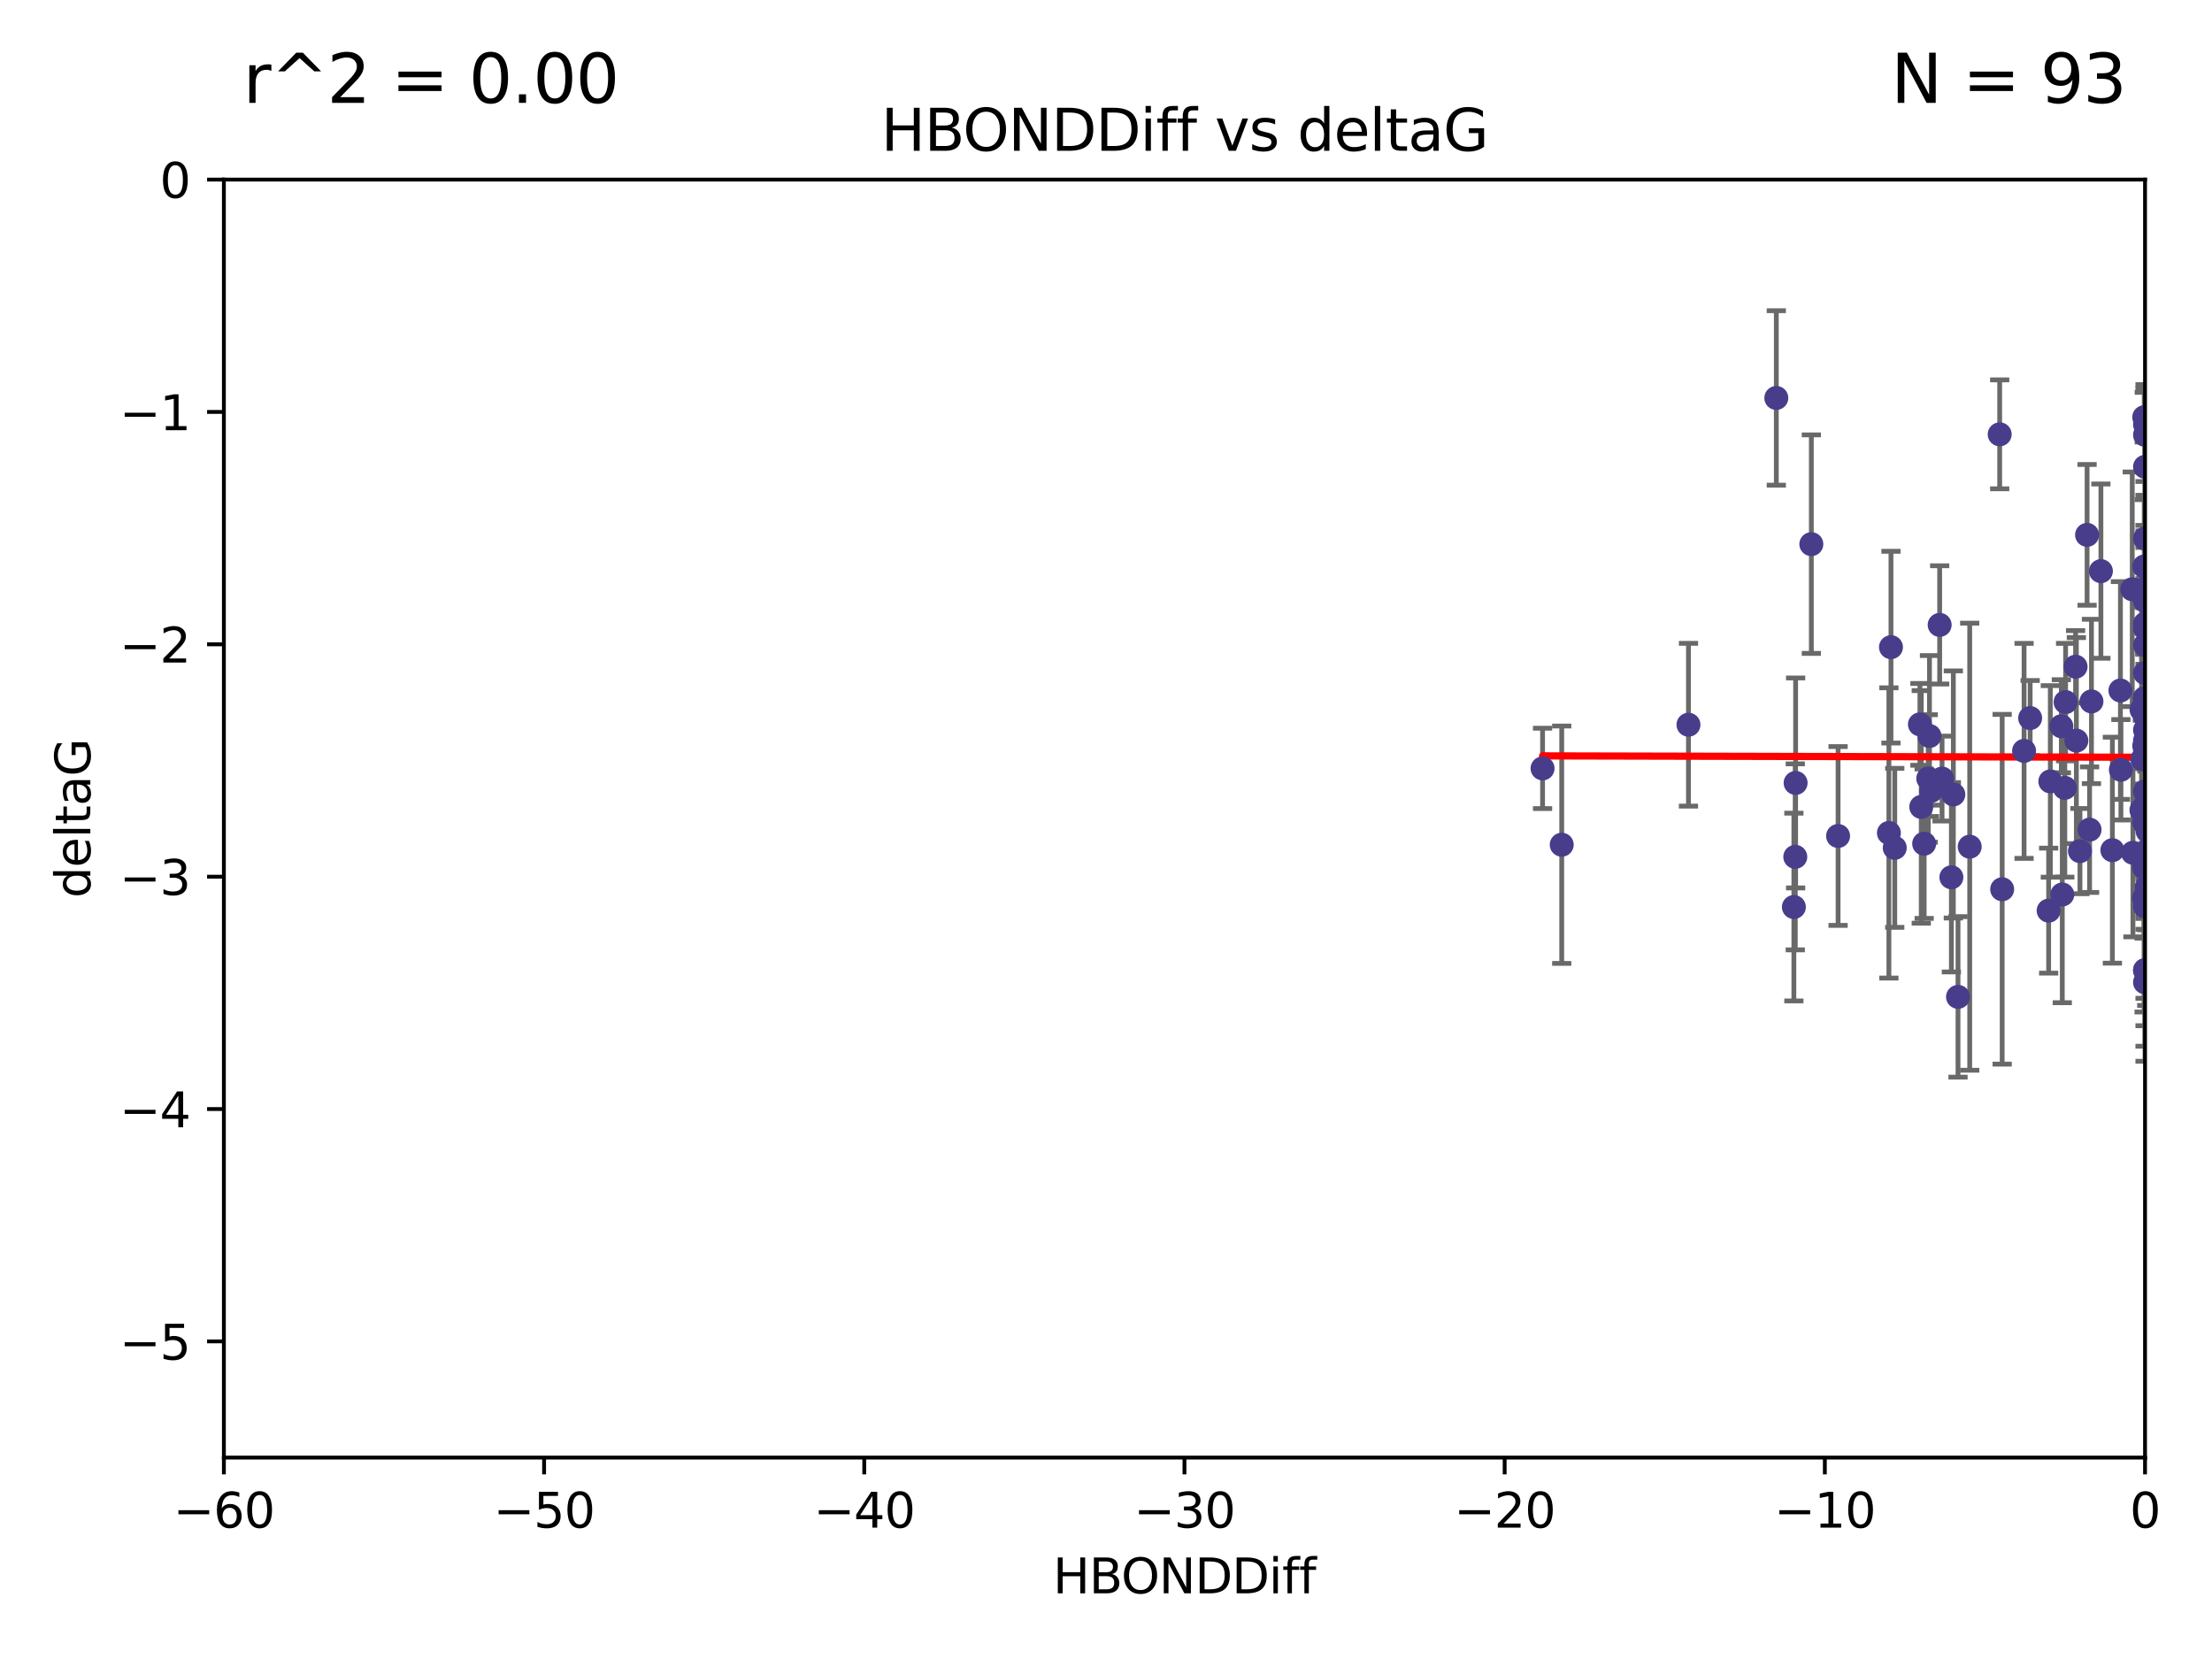<?xml version="1.0" encoding="utf-8" standalone="no"?>
<!DOCTYPE svg PUBLIC "-//W3C//DTD SVG 1.1//EN"
  "http://www.w3.org/Graphics/SVG/1.1/DTD/svg11.dtd">
<svg xmlns:xlink="http://www.w3.org/1999/xlink" width="460.8pt" height="345.6pt" viewBox="0 0 460.8 345.6" xmlns="http://www.w3.org/2000/svg" version="1.1">
 <defs>
  <style type="text/css">*{stroke-linejoin: round; stroke-linecap: butt}</style>
 </defs>
 <g id="figure_1">
  <g id="patch_1">
   <path d="M 0 345.6 
L 460.8 345.6 
L 460.8 0 
L 0 0 
z
" style="fill: #ffffff"/>
  </g>
  <g id="axes_1">
   <g id="patch_2">
    <path d="M 46.64 303.64 
L 446.85 303.64 
L 446.85 37.411 
L 46.64 37.411 
z
" style="fill: #ffffff"/>
   </g>
   <g id="PathCollection_1">
    <defs>
     <path id="mcf760f0c26" d="M 0 1.118 
C 0.297 1.118 0.581 1 0.791 0.791 
C 1 0.581 1.118 0.297 1.118 0 
C 1.118 -0.297 1 -0.581 0.791 -0.791 
C 0.581 -1 0.297 -1.118 0 -1.118 
C -0.297 -1.118 -0.581 -1 -0.791 -0.791 
C -1 -0.581 -1.118 -0.297 -1.118 0 
C -1.118 0.297 -1 0.581 -0.791 0.791 
C -0.581 1 -0.297 1.118 0 1.118 
z
" style="stroke: #483d8b"/>
    </defs>
    <g clip-path="url(#p57156845ec)">
     <use xlink:href="#mcf760f0c26" x="401.69" y="162.169" style="fill: #483d8b; stroke: #483d8b"/>
     <use xlink:href="#mcf760f0c26" x="321.345" y="160.071" style="fill: #483d8b; stroke: #483d8b"/>
     <use xlink:href="#mcf760f0c26" x="417.089" y="185.248" style="fill: #483d8b; stroke: #483d8b"/>
     <use xlink:href="#mcf760f0c26" x="446.85" y="125.181" style="fill: #483d8b; stroke: #483d8b"/>
     <use xlink:href="#mcf760f0c26" x="422.917" y="149.587" style="fill: #483d8b; stroke: #483d8b"/>
     <use xlink:href="#mcf760f0c26" x="432.545" y="154.279" style="fill: #483d8b; stroke: #483d8b"/>
     <use xlink:href="#mcf760f0c26" x="446.601" y="179.707" style="fill: #483d8b; stroke: #483d8b"/>
     <use xlink:href="#mcf760f0c26" x="393.491" y="173.516" style="fill: #483d8b; stroke: #483d8b"/>
     <use xlink:href="#mcf760f0c26" x="446.85" y="156.551" style="fill: #483d8b; stroke: #483d8b"/>
     <use xlink:href="#mcf760f0c26" x="373.99" y="178.497" style="fill: #483d8b; stroke: #483d8b"/>
     <use xlink:href="#mcf760f0c26" x="446.85" y="130.884" style="fill: #483d8b; stroke: #483d8b"/>
     <use xlink:href="#mcf760f0c26" x="441.822" y="160.359" style="fill: #483d8b; stroke: #483d8b"/>
     <use xlink:href="#mcf760f0c26" x="404.067" y="130.178" style="fill: #483d8b; stroke: #483d8b"/>
     <use xlink:href="#mcf760f0c26" x="435.296" y="172.837" style="fill: #483d8b; stroke: #483d8b"/>
     <use xlink:href="#mcf760f0c26" x="446.687" y="86.91" style="fill: #483d8b; stroke: #483d8b"/>
     <use xlink:href="#mcf760f0c26" x="446.122" y="147.843" style="fill: #483d8b; stroke: #483d8b"/>
     <use xlink:href="#mcf760f0c26" x="421.652" y="156.424" style="fill: #483d8b; stroke: #483d8b"/>
     <use xlink:href="#mcf760f0c26" x="446.29" y="158.179" style="fill: #483d8b; stroke: #483d8b"/>
     <use xlink:href="#mcf760f0c26" x="446.85" y="149.182" style="fill: #483d8b; stroke: #483d8b"/>
     <use xlink:href="#mcf760f0c26" x="430.136" y="164.127" style="fill: #483d8b; stroke: #483d8b"/>
     <use xlink:href="#mcf760f0c26" x="446.686" y="155.362" style="fill: #483d8b; stroke: #483d8b"/>
     <use xlink:href="#mcf760f0c26" x="377.334" y="113.355" style="fill: #483d8b; stroke: #483d8b"/>
     <use xlink:href="#mcf760f0c26" x="444.187" y="122.757" style="fill: #483d8b; stroke: #483d8b"/>
     <use xlink:href="#mcf760f0c26" x="446.687" y="118.005" style="fill: #483d8b; stroke: #483d8b"/>
     <use xlink:href="#mcf760f0c26" x="382.906" y="174.149" style="fill: #483d8b; stroke: #483d8b"/>
     <use xlink:href="#mcf760f0c26" x="399.955" y="150.899" style="fill: #483d8b; stroke: #483d8b"/>
     <use xlink:href="#mcf760f0c26" x="446.85" y="204.639" style="fill: #483d8b; stroke: #483d8b"/>
     <use xlink:href="#mcf760f0c26" x="406.511" y="182.755" style="fill: #483d8b; stroke: #483d8b"/>
     <use xlink:href="#mcf760f0c26" x="446.85" y="90.593" style="fill: #483d8b; stroke: #483d8b"/>
     <use xlink:href="#mcf760f0c26" x="393.924" y="134.817" style="fill: #483d8b; stroke: #483d8b"/>
     <use xlink:href="#mcf760f0c26" x="430.303" y="146.259" style="fill: #483d8b; stroke: #483d8b"/>
     <use xlink:href="#mcf760f0c26" x="447.376" y="177.446" style="fill: #483d8b; stroke: #483d8b"/>
     <use xlink:href="#mcf760f0c26" x="464.113" y="137.183" style="fill: #483d8b; stroke: #483d8b"/>
     <use xlink:href="#mcf760f0c26" x="374.061" y="163.099" style="fill: #483d8b; stroke: #483d8b"/>
     <use xlink:href="#mcf760f0c26" x="447.375" y="173.133" style="fill: #483d8b; stroke: #483d8b"/>
     <use xlink:href="#mcf760f0c26" x="446.104" y="168.741" style="fill: #483d8b; stroke: #483d8b"/>
     <use xlink:href="#mcf760f0c26" x="427.12" y="162.782" style="fill: #483d8b; stroke: #483d8b"/>
     <use xlink:href="#mcf760f0c26" x="402.293" y="164.751" style="fill: #483d8b; stroke: #483d8b"/>
     <use xlink:href="#mcf760f0c26" x="458.075" y="166.514" style="fill: #483d8b; stroke: #483d8b"/>
     <use xlink:href="#mcf760f0c26" x="370.038" y="82.899" style="fill: #483d8b; stroke: #483d8b"/>
     <use xlink:href="#mcf760f0c26" x="446.85" y="134.403" style="fill: #483d8b; stroke: #483d8b"/>
     <use xlink:href="#mcf760f0c26" x="434.777" y="111.421" style="fill: #483d8b; stroke: #483d8b"/>
     <use xlink:href="#mcf760f0c26" x="447.242" y="177.177" style="fill: #483d8b; stroke: #483d8b"/>
     <use xlink:href="#mcf760f0c26" x="446.85" y="202.088" style="fill: #483d8b; stroke: #483d8b"/>
     <use xlink:href="#mcf760f0c26" x="446.768" y="145.428" style="fill: #483d8b; stroke: #483d8b"/>
     <use xlink:href="#mcf760f0c26" x="429.414" y="151.29" style="fill: #483d8b; stroke: #483d8b"/>
     <use xlink:href="#mcf760f0c26" x="453.242" y="198.285" style="fill: #483d8b; stroke: #483d8b"/>
     <use xlink:href="#mcf760f0c26" x="401.948" y="153.325" style="fill: #483d8b; stroke: #483d8b"/>
     <use xlink:href="#mcf760f0c26" x="441.724" y="143.843" style="fill: #483d8b; stroke: #483d8b"/>
     <use xlink:href="#mcf760f0c26" x="446.85" y="164.836" style="fill: #483d8b; stroke: #483d8b"/>
     <use xlink:href="#mcf760f0c26" x="446.85" y="97.248" style="fill: #483d8b; stroke: #483d8b"/>
     <use xlink:href="#mcf760f0c26" x="394.712" y="176.622" style="fill: #483d8b; stroke: #483d8b"/>
     <use xlink:href="#mcf760f0c26" x="426.769" y="189.704" style="fill: #483d8b; stroke: #483d8b"/>
     <use xlink:href="#mcf760f0c26" x="433.292" y="177.3" style="fill: #483d8b; stroke: #483d8b"/>
     <use xlink:href="#mcf760f0c26" x="462.806" y="186.354" style="fill: #483d8b; stroke: #483d8b"/>
     <use xlink:href="#mcf760f0c26" x="446.654" y="171.306" style="fill: #483d8b; stroke: #483d8b"/>
     <use xlink:href="#mcf760f0c26" x="446.85" y="169.276" style="fill: #483d8b; stroke: #483d8b"/>
     <use xlink:href="#mcf760f0c26" x="406.915" y="165.498" style="fill: #483d8b; stroke: #483d8b"/>
     <use xlink:href="#mcf760f0c26" x="440.049" y="177.108" style="fill: #483d8b; stroke: #483d8b"/>
     <use xlink:href="#mcf760f0c26" x="446.85" y="122.697" style="fill: #483d8b; stroke: #483d8b"/>
     <use xlink:href="#mcf760f0c26" x="446.85" y="187.936" style="fill: #483d8b; stroke: #483d8b"/>
     <use xlink:href="#mcf760f0c26" x="447.207" y="184.771" style="fill: #483d8b; stroke: #483d8b"/>
     <use xlink:href="#mcf760f0c26" x="351.739" y="150.974" style="fill: #483d8b; stroke: #483d8b"/>
     <use xlink:href="#mcf760f0c26" x="446.85" y="88.433" style="fill: #483d8b; stroke: #483d8b"/>
     <use xlink:href="#mcf760f0c26" x="432.38" y="138.887" style="fill: #483d8b; stroke: #483d8b"/>
     <use xlink:href="#mcf760f0c26" x="444.333" y="177.645" style="fill: #483d8b; stroke: #483d8b"/>
     <use xlink:href="#mcf760f0c26" x="400.234" y="168.091" style="fill: #483d8b; stroke: #483d8b"/>
     <use xlink:href="#mcf760f0c26" x="435.688" y="146.121" style="fill: #483d8b; stroke: #483d8b"/>
     <use xlink:href="#mcf760f0c26" x="429.612" y="186.342" style="fill: #483d8b; stroke: #483d8b"/>
     <use xlink:href="#mcf760f0c26" x="404.566" y="162.189" style="fill: #483d8b; stroke: #483d8b"/>
     <use xlink:href="#mcf760f0c26" x="407.891" y="207.667" style="fill: #483d8b; stroke: #483d8b"/>
     <use xlink:href="#mcf760f0c26" x="447.374" y="171.553" style="fill: #483d8b; stroke: #483d8b"/>
     <use xlink:href="#mcf760f0c26" x="410.326" y="176.381" style="fill: #483d8b; stroke: #483d8b"/>
     <use xlink:href="#mcf760f0c26" x="373.697" y="188.949" style="fill: #483d8b; stroke: #483d8b"/>
     <use xlink:href="#mcf760f0c26" x="446.85" y="188.827" style="fill: #483d8b; stroke: #483d8b"/>
     <use xlink:href="#mcf760f0c26" x="462.061" y="229.87" style="fill: #483d8b; stroke: #483d8b"/>
     <use xlink:href="#mcf760f0c26" x="446.85" y="140.214" style="fill: #483d8b; stroke: #483d8b"/>
     <use xlink:href="#mcf760f0c26" x="446.85" y="152.06" style="fill: #483d8b; stroke: #483d8b"/>
     <use xlink:href="#mcf760f0c26" x="437.657" y="118.978" style="fill: #483d8b; stroke: #483d8b"/>
     <use xlink:href="#mcf760f0c26" x="325.336" y="175.971" style="fill: #483d8b; stroke: #483d8b"/>
     <use xlink:href="#mcf760f0c26" x="468.415" y="178.963" style="fill: #483d8b; stroke: #483d8b"/>
     <use xlink:href="#mcf760f0c26" x="416.571" y="90.48" style="fill: #483d8b; stroke: #483d8b"/>
     <use xlink:href="#mcf760f0c26" x="447.113" y="168.665" style="fill: #483d8b; stroke: #483d8b"/>
     <use xlink:href="#mcf760f0c26" x="446.85" y="167.828" style="fill: #483d8b; stroke: #483d8b"/>
     <use xlink:href="#mcf760f0c26" x="446.85" y="112.19" style="fill: #483d8b; stroke: #483d8b"/>
     <use xlink:href="#mcf760f0c26" x="446.85" y="154.279" style="fill: #483d8b; stroke: #483d8b"/>
     <use xlink:href="#mcf760f0c26" x="446.85" y="202.144" style="fill: #483d8b; stroke: #483d8b"/>
     <use xlink:href="#mcf760f0c26" x="446.653" y="180.74" style="fill: #483d8b; stroke: #483d8b"/>
     <use xlink:href="#mcf760f0c26" x="447.298" y="165.503" style="fill: #483d8b; stroke: #483d8b"/>
     <use xlink:href="#mcf760f0c26" x="446.85" y="129.931" style="fill: #483d8b; stroke: #483d8b"/>
     <use xlink:href="#mcf760f0c26" x="446.85" y="124.495" style="fill: #483d8b; stroke: #483d8b"/>
     <use xlink:href="#mcf760f0c26" x="446.654" y="187.068" style="fill: #483d8b; stroke: #483d8b"/>
     <use xlink:href="#mcf760f0c26" x="400.839" y="175.757" style="fill: #483d8b; stroke: #483d8b"/>
    </g>
   </g>
   <g id="matplotlib.axis_1">
    <g id="xtick_1">
     <g id="line2d_1">
      <defs>
       <path id="m5244b046b0" d="M 0 0 
L 0 3.5 
" style="stroke: #000000; stroke-width: 0.8"/>
      </defs>
      <g>
       <use xlink:href="#m5244b046b0" x="46.64" y="303.64" style="stroke: #000000; stroke-width: 0.8"/>
      </g>
     </g>
     <g id="text_1">
      <!-- −60 -->
      <g transform="translate(36.088 318.238)scale(0.1 -0.1)">
       <defs>
        <path id="DejaVuSans-2212" d="M 678 2272 
L 4684 2272 
L 4684 1741 
L 678 1741 
L 678 2272 
z
" transform="scale(0.016)"/>
        <path id="DejaVuSans-36" d="M 2113 2584 
Q 1688 2584 1439 2293 
Q 1191 2003 1191 1497 
Q 1191 994 1439 701 
Q 1688 409 2113 409 
Q 2538 409 2786 701 
Q 3034 994 3034 1497 
Q 3034 2003 2786 2293 
Q 2538 2584 2113 2584 
z
M 3366 4563 
L 3366 3988 
Q 3128 4100 2886 4159 
Q 2644 4219 2406 4219 
Q 1781 4219 1451 3797 
Q 1122 3375 1075 2522 
Q 1259 2794 1537 2939 
Q 1816 3084 2150 3084 
Q 2853 3084 3261 2657 
Q 3669 2231 3669 1497 
Q 3669 778 3244 343 
Q 2819 -91 2113 -91 
Q 1303 -91 875 529 
Q 447 1150 447 2328 
Q 447 3434 972 4092 
Q 1497 4750 2381 4750 
Q 2619 4750 2861 4703 
Q 3103 4656 3366 4563 
z
" transform="scale(0.016)"/>
        <path id="DejaVuSans-30" d="M 2034 4250 
Q 1547 4250 1301 3770 
Q 1056 3291 1056 2328 
Q 1056 1369 1301 889 
Q 1547 409 2034 409 
Q 2525 409 2770 889 
Q 3016 1369 3016 2328 
Q 3016 3291 2770 3770 
Q 2525 4250 2034 4250 
z
M 2034 4750 
Q 2819 4750 3233 4129 
Q 3647 3509 3647 2328 
Q 3647 1150 3233 529 
Q 2819 -91 2034 -91 
Q 1250 -91 836 529 
Q 422 1150 422 2328 
Q 422 3509 836 4129 
Q 1250 4750 2034 4750 
z
" transform="scale(0.016)"/>
       </defs>
       <use xlink:href="#DejaVuSans-2212"/>
       <use xlink:href="#DejaVuSans-36" x="83.789"/>
       <use xlink:href="#DejaVuSans-30" x="147.412"/>
      </g>
     </g>
    </g>
    <g id="xtick_2">
     <g id="line2d_2">
      <g>
       <use xlink:href="#m5244b046b0" x="113.342" y="303.64" style="stroke: #000000; stroke-width: 0.8"/>
      </g>
     </g>
     <g id="text_2">
      <!-- −50 -->
      <g transform="translate(102.789 318.238)scale(0.1 -0.1)">
       <defs>
        <path id="DejaVuSans-35" d="M 691 4666 
L 3169 4666 
L 3169 4134 
L 1269 4134 
L 1269 2991 
Q 1406 3038 1543 3061 
Q 1681 3084 1819 3084 
Q 2600 3084 3056 2656 
Q 3513 2228 3513 1497 
Q 3513 744 3044 326 
Q 2575 -91 1722 -91 
Q 1428 -91 1123 -41 
Q 819 9 494 109 
L 494 744 
Q 775 591 1075 516 
Q 1375 441 1709 441 
Q 2250 441 2565 725 
Q 2881 1009 2881 1497 
Q 2881 1984 2565 2268 
Q 2250 2553 1709 2553 
Q 1456 2553 1204 2497 
Q 953 2441 691 2322 
L 691 4666 
z
" transform="scale(0.016)"/>
       </defs>
       <use xlink:href="#DejaVuSans-2212"/>
       <use xlink:href="#DejaVuSans-35" x="83.789"/>
       <use xlink:href="#DejaVuSans-30" x="147.412"/>
      </g>
     </g>
    </g>
    <g id="xtick_3">
     <g id="line2d_3">
      <g>
       <use xlink:href="#m5244b046b0" x="180.043" y="303.64" style="stroke: #000000; stroke-width: 0.8"/>
      </g>
     </g>
     <g id="text_3">
      <!-- −40 -->
      <g transform="translate(169.491 318.238)scale(0.1 -0.1)">
       <defs>
        <path id="DejaVuSans-34" d="M 2419 4116 
L 825 1625 
L 2419 1625 
L 2419 4116 
z
M 2253 4666 
L 3047 4666 
L 3047 1625 
L 3713 1625 
L 3713 1100 
L 3047 1100 
L 3047 0 
L 2419 0 
L 2419 1100 
L 313 1100 
L 313 1709 
L 2253 4666 
z
" transform="scale(0.016)"/>
       </defs>
       <use xlink:href="#DejaVuSans-2212"/>
       <use xlink:href="#DejaVuSans-34" x="83.789"/>
       <use xlink:href="#DejaVuSans-30" x="147.412"/>
      </g>
     </g>
    </g>
    <g id="xtick_4">
     <g id="line2d_4">
      <g>
       <use xlink:href="#m5244b046b0" x="246.745" y="303.64" style="stroke: #000000; stroke-width: 0.8"/>
      </g>
     </g>
     <g id="text_4">
      <!-- −30 -->
      <g transform="translate(236.193 318.238)scale(0.1 -0.1)">
       <defs>
        <path id="DejaVuSans-33" d="M 2597 2516 
Q 3050 2419 3304 2112 
Q 3559 1806 3559 1356 
Q 3559 666 3084 287 
Q 2609 -91 1734 -91 
Q 1441 -91 1130 -33 
Q 819 25 488 141 
L 488 750 
Q 750 597 1062 519 
Q 1375 441 1716 441 
Q 2309 441 2620 675 
Q 2931 909 2931 1356 
Q 2931 1769 2642 2001 
Q 2353 2234 1838 2234 
L 1294 2234 
L 1294 2753 
L 1863 2753 
Q 2328 2753 2575 2939 
Q 2822 3125 2822 3475 
Q 2822 3834 2567 4026 
Q 2313 4219 1838 4219 
Q 1578 4219 1281 4162 
Q 984 4106 628 3988 
L 628 4550 
Q 988 4650 1302 4700 
Q 1616 4750 1894 4750 
Q 2613 4750 3031 4423 
Q 3450 4097 3450 3541 
Q 3450 3153 3228 2886 
Q 3006 2619 2597 2516 
z
" transform="scale(0.016)"/>
       </defs>
       <use xlink:href="#DejaVuSans-2212"/>
       <use xlink:href="#DejaVuSans-33" x="83.789"/>
       <use xlink:href="#DejaVuSans-30" x="147.412"/>
      </g>
     </g>
    </g>
    <g id="xtick_5">
     <g id="line2d_5">
      <g>
       <use xlink:href="#m5244b046b0" x="313.447" y="303.64" style="stroke: #000000; stroke-width: 0.8"/>
      </g>
     </g>
     <g id="text_5">
      <!-- −20 -->
      <g transform="translate(302.894 318.238)scale(0.1 -0.1)">
       <defs>
        <path id="DejaVuSans-32" d="M 1228 531 
L 3431 531 
L 3431 0 
L 469 0 
L 469 531 
Q 828 903 1448 1529 
Q 2069 2156 2228 2338 
Q 2531 2678 2651 2914 
Q 2772 3150 2772 3378 
Q 2772 3750 2511 3984 
Q 2250 4219 1831 4219 
Q 1534 4219 1204 4116 
Q 875 4013 500 3803 
L 500 4441 
Q 881 4594 1212 4672 
Q 1544 4750 1819 4750 
Q 2544 4750 2975 4387 
Q 3406 4025 3406 3419 
Q 3406 3131 3298 2873 
Q 3191 2616 2906 2266 
Q 2828 2175 2409 1742 
Q 1991 1309 1228 531 
z
" transform="scale(0.016)"/>
       </defs>
       <use xlink:href="#DejaVuSans-2212"/>
       <use xlink:href="#DejaVuSans-32" x="83.789"/>
       <use xlink:href="#DejaVuSans-30" x="147.412"/>
      </g>
     </g>
    </g>
    <g id="xtick_6">
     <g id="line2d_6">
      <g>
       <use xlink:href="#m5244b046b0" x="380.148" y="303.64" style="stroke: #000000; stroke-width: 0.8"/>
      </g>
     </g>
     <g id="text_6">
      <!-- −10 -->
      <g transform="translate(369.596 318.238)scale(0.1 -0.1)">
       <defs>
        <path id="DejaVuSans-31" d="M 794 531 
L 1825 531 
L 1825 4091 
L 703 3866 
L 703 4441 
L 1819 4666 
L 2450 4666 
L 2450 531 
L 3481 531 
L 3481 0 
L 794 0 
L 794 531 
z
" transform="scale(0.016)"/>
       </defs>
       <use xlink:href="#DejaVuSans-2212"/>
       <use xlink:href="#DejaVuSans-31" x="83.789"/>
       <use xlink:href="#DejaVuSans-30" x="147.412"/>
      </g>
     </g>
    </g>
    <g id="xtick_7">
     <g id="line2d_7">
      <g>
       <use xlink:href="#m5244b046b0" x="446.85" y="303.64" style="stroke: #000000; stroke-width: 0.8"/>
      </g>
     </g>
     <g id="text_7">
      <!-- 0 -->
      <g transform="translate(443.669 318.238)scale(0.1 -0.1)">
       <use xlink:href="#DejaVuSans-30"/>
      </g>
     </g>
    </g>
    <g id="text_8">
     <!-- HBONDDiff -->
     <g transform="translate(219.356 331.917)scale(0.1 -0.1)">
      <defs>
       <path id="DejaVuSans-48" d="M 628 4666 
L 1259 4666 
L 1259 2753 
L 3553 2753 
L 3553 4666 
L 4184 4666 
L 4184 0 
L 3553 0 
L 3553 2222 
L 1259 2222 
L 1259 0 
L 628 0 
L 628 4666 
z
" transform="scale(0.016)"/>
       <path id="DejaVuSans-42" d="M 1259 2228 
L 1259 519 
L 2272 519 
Q 2781 519 3026 730 
Q 3272 941 3272 1375 
Q 3272 1813 3026 2020 
Q 2781 2228 2272 2228 
L 1259 2228 
z
M 1259 4147 
L 1259 2741 
L 2194 2741 
Q 2656 2741 2882 2914 
Q 3109 3088 3109 3444 
Q 3109 3797 2882 3972 
Q 2656 4147 2194 4147 
L 1259 4147 
z
M 628 4666 
L 2241 4666 
Q 2963 4666 3353 4366 
Q 3744 4066 3744 3513 
Q 3744 3084 3544 2831 
Q 3344 2578 2956 2516 
Q 3422 2416 3680 2098 
Q 3938 1781 3938 1306 
Q 3938 681 3513 340 
Q 3088 0 2303 0 
L 628 0 
L 628 4666 
z
" transform="scale(0.016)"/>
       <path id="DejaVuSans-4f" d="M 2522 4238 
Q 1834 4238 1429 3725 
Q 1025 3213 1025 2328 
Q 1025 1447 1429 934 
Q 1834 422 2522 422 
Q 3209 422 3611 934 
Q 4013 1447 4013 2328 
Q 4013 3213 3611 3725 
Q 3209 4238 2522 4238 
z
M 2522 4750 
Q 3503 4750 4090 4092 
Q 4678 3434 4678 2328 
Q 4678 1225 4090 567 
Q 3503 -91 2522 -91 
Q 1538 -91 948 565 
Q 359 1222 359 2328 
Q 359 3434 948 4092 
Q 1538 4750 2522 4750 
z
" transform="scale(0.016)"/>
       <path id="DejaVuSans-4e" d="M 628 4666 
L 1478 4666 
L 3547 763 
L 3547 4666 
L 4159 4666 
L 4159 0 
L 3309 0 
L 1241 3903 
L 1241 0 
L 628 0 
L 628 4666 
z
" transform="scale(0.016)"/>
       <path id="DejaVuSans-44" d="M 1259 4147 
L 1259 519 
L 2022 519 
Q 2988 519 3436 956 
Q 3884 1394 3884 2338 
Q 3884 3275 3436 3711 
Q 2988 4147 2022 4147 
L 1259 4147 
z
M 628 4666 
L 1925 4666 
Q 3281 4666 3915 4102 
Q 4550 3538 4550 2338 
Q 4550 1131 3912 565 
Q 3275 0 1925 0 
L 628 0 
L 628 4666 
z
" transform="scale(0.016)"/>
       <path id="DejaVuSans-69" d="M 603 3500 
L 1178 3500 
L 1178 0 
L 603 0 
L 603 3500 
z
M 603 4863 
L 1178 4863 
L 1178 4134 
L 603 4134 
L 603 4863 
z
" transform="scale(0.016)"/>
       <path id="DejaVuSans-66" d="M 2375 4863 
L 2375 4384 
L 1825 4384 
Q 1516 4384 1395 4259 
Q 1275 4134 1275 3809 
L 1275 3500 
L 2222 3500 
L 2222 3053 
L 1275 3053 
L 1275 0 
L 697 0 
L 697 3053 
L 147 3053 
L 147 3500 
L 697 3500 
L 697 3744 
Q 697 4328 969 4595 
Q 1241 4863 1831 4863 
L 2375 4863 
z
" transform="scale(0.016)"/>
      </defs>
      <use xlink:href="#DejaVuSans-48"/>
      <use xlink:href="#DejaVuSans-42" x="75.195"/>
      <use xlink:href="#DejaVuSans-4f" x="142.049"/>
      <use xlink:href="#DejaVuSans-4e" x="220.76"/>
      <use xlink:href="#DejaVuSans-44" x="295.564"/>
      <use xlink:href="#DejaVuSans-44" x="372.566"/>
      <use xlink:href="#DejaVuSans-69" x="449.568"/>
      <use xlink:href="#DejaVuSans-66" x="477.352"/>
      <use xlink:href="#DejaVuSans-66" x="512.557"/>
     </g>
    </g>
   </g>
   <g id="matplotlib.axis_2">
    <g id="ytick_1">
     <g id="line2d_8">
      <defs>
       <path id="m20077ad9d0" d="M 0 0 
L -3.5 0 
" style="stroke: #000000; stroke-width: 0.8"/>
      </defs>
      <g>
       <use xlink:href="#m20077ad9d0" x="46.64" y="279.437" style="stroke: #000000; stroke-width: 0.8"/>
      </g>
     </g>
     <g id="text_9">
      <!-- −5 -->
      <g transform="translate(24.898 283.237)scale(0.1 -0.1)">
       <use xlink:href="#DejaVuSans-2212"/>
       <use xlink:href="#DejaVuSans-35" x="83.789"/>
      </g>
     </g>
    </g>
    <g id="ytick_2">
     <g id="line2d_9">
      <g>
       <use xlink:href="#m20077ad9d0" x="46.64" y="231.032" style="stroke: #000000; stroke-width: 0.8"/>
      </g>
     </g>
     <g id="text_10">
      <!-- −4 -->
      <g transform="translate(24.898 234.831)scale(0.1 -0.1)">
       <use xlink:href="#DejaVuSans-2212"/>
       <use xlink:href="#DejaVuSans-34" x="83.789"/>
      </g>
     </g>
    </g>
    <g id="ytick_3">
     <g id="line2d_10">
      <g>
       <use xlink:href="#m20077ad9d0" x="46.64" y="182.627" style="stroke: #000000; stroke-width: 0.8"/>
      </g>
     </g>
     <g id="text_11">
      <!-- −3 -->
      <g transform="translate(24.898 186.426)scale(0.1 -0.1)">
       <use xlink:href="#DejaVuSans-2212"/>
       <use xlink:href="#DejaVuSans-33" x="83.789"/>
      </g>
     </g>
    </g>
    <g id="ytick_4">
     <g id="line2d_11">
      <g>
       <use xlink:href="#m20077ad9d0" x="46.64" y="134.222" style="stroke: #000000; stroke-width: 0.8"/>
      </g>
     </g>
     <g id="text_12">
      <!-- −2 -->
      <g transform="translate(24.898 138.021)scale(0.1 -0.1)">
       <use xlink:href="#DejaVuSans-2212"/>
       <use xlink:href="#DejaVuSans-32" x="83.789"/>
      </g>
     </g>
    </g>
    <g id="ytick_5">
     <g id="line2d_12">
      <g>
       <use xlink:href="#m20077ad9d0" x="46.64" y="85.816" style="stroke: #000000; stroke-width: 0.8"/>
      </g>
     </g>
     <g id="text_13">
      <!-- −1 -->
      <g transform="translate(24.898 89.616)scale(0.1 -0.1)">
       <use xlink:href="#DejaVuSans-2212"/>
       <use xlink:href="#DejaVuSans-31" x="83.789"/>
      </g>
     </g>
    </g>
    <g id="ytick_6">
     <g id="line2d_13">
      <g>
       <use xlink:href="#m20077ad9d0" x="46.64" y="37.411" style="stroke: #000000; stroke-width: 0.8"/>
      </g>
     </g>
     <g id="text_14">
      <!-- 0 -->
      <g transform="translate(33.278 41.21)scale(0.1 -0.1)">
       <use xlink:href="#DejaVuSans-30"/>
      </g>
     </g>
    </g>
    <g id="text_15">
     <!-- deltaG -->
     <g transform="translate(18.818 187.064)rotate(-90)scale(0.1 -0.1)">
      <defs>
       <path id="DejaVuSans-64" d="M 2906 2969 
L 2906 4863 
L 3481 4863 
L 3481 0 
L 2906 0 
L 2906 525 
Q 2725 213 2448 61 
Q 2172 -91 1784 -91 
Q 1150 -91 751 415 
Q 353 922 353 1747 
Q 353 2572 751 3078 
Q 1150 3584 1784 3584 
Q 2172 3584 2448 3432 
Q 2725 3281 2906 2969 
z
M 947 1747 
Q 947 1113 1208 752 
Q 1469 391 1925 391 
Q 2381 391 2643 752 
Q 2906 1113 2906 1747 
Q 2906 2381 2643 2742 
Q 2381 3103 1925 3103 
Q 1469 3103 1208 2742 
Q 947 2381 947 1747 
z
" transform="scale(0.016)"/>
       <path id="DejaVuSans-65" d="M 3597 1894 
L 3597 1613 
L 953 1613 
Q 991 1019 1311 708 
Q 1631 397 2203 397 
Q 2534 397 2845 478 
Q 3156 559 3463 722 
L 3463 178 
Q 3153 47 2828 -22 
Q 2503 -91 2169 -91 
Q 1331 -91 842 396 
Q 353 884 353 1716 
Q 353 2575 817 3079 
Q 1281 3584 2069 3584 
Q 2775 3584 3186 3129 
Q 3597 2675 3597 1894 
z
M 3022 2063 
Q 3016 2534 2758 2815 
Q 2500 3097 2075 3097 
Q 1594 3097 1305 2825 
Q 1016 2553 972 2059 
L 3022 2063 
z
" transform="scale(0.016)"/>
       <path id="DejaVuSans-6c" d="M 603 4863 
L 1178 4863 
L 1178 0 
L 603 0 
L 603 4863 
z
" transform="scale(0.016)"/>
       <path id="DejaVuSans-74" d="M 1172 4494 
L 1172 3500 
L 2356 3500 
L 2356 3053 
L 1172 3053 
L 1172 1153 
Q 1172 725 1289 603 
Q 1406 481 1766 481 
L 2356 481 
L 2356 0 
L 1766 0 
Q 1100 0 847 248 
Q 594 497 594 1153 
L 594 3053 
L 172 3053 
L 172 3500 
L 594 3500 
L 594 4494 
L 1172 4494 
z
" transform="scale(0.016)"/>
       <path id="DejaVuSans-61" d="M 2194 1759 
Q 1497 1759 1228 1600 
Q 959 1441 959 1056 
Q 959 750 1161 570 
Q 1363 391 1709 391 
Q 2188 391 2477 730 
Q 2766 1069 2766 1631 
L 2766 1759 
L 2194 1759 
z
M 3341 1997 
L 3341 0 
L 2766 0 
L 2766 531 
Q 2569 213 2275 61 
Q 1981 -91 1556 -91 
Q 1019 -91 701 211 
Q 384 513 384 1019 
Q 384 1609 779 1909 
Q 1175 2209 1959 2209 
L 2766 2209 
L 2766 2266 
Q 2766 2663 2505 2880 
Q 2244 3097 1772 3097 
Q 1472 3097 1187 3025 
Q 903 2953 641 2809 
L 641 3341 
Q 956 3463 1253 3523 
Q 1550 3584 1831 3584 
Q 2591 3584 2966 3190 
Q 3341 2797 3341 1997 
z
" transform="scale(0.016)"/>
       <path id="DejaVuSans-47" d="M 3809 666 
L 3809 1919 
L 2778 1919 
L 2778 2438 
L 4434 2438 
L 4434 434 
Q 4069 175 3628 42 
Q 3188 -91 2688 -91 
Q 1594 -91 976 548 
Q 359 1188 359 2328 
Q 359 3472 976 4111 
Q 1594 4750 2688 4750 
Q 3144 4750 3555 4637 
Q 3966 4525 4313 4306 
L 4313 3634 
Q 3963 3931 3569 4081 
Q 3175 4231 2741 4231 
Q 1884 4231 1454 3753 
Q 1025 3275 1025 2328 
Q 1025 1384 1454 906 
Q 1884 428 2741 428 
Q 3075 428 3337 486 
Q 3600 544 3809 666 
z
" transform="scale(0.016)"/>
      </defs>
      <use xlink:href="#DejaVuSans-64"/>
      <use xlink:href="#DejaVuSans-65" x="63.477"/>
      <use xlink:href="#DejaVuSans-6c" x="125"/>
      <use xlink:href="#DejaVuSans-74" x="152.783"/>
      <use xlink:href="#DejaVuSans-61" x="191.992"/>
      <use xlink:href="#DejaVuSans-47" x="253.271"/>
     </g>
    </g>
   </g>
   <g id="LineCollection_1">
    <path d="M 401.69 175.449 
L 401.69 148.889 
" clip-path="url(#p57156845ec)" style="fill: none; stroke: #696969"/>
    <path d="M 321.345 168.439 
L 321.345 151.703 
" clip-path="url(#p57156845ec)" style="fill: none; stroke: #696969"/>
    <path d="M 417.089 221.676 
L 417.089 148.82 
" clip-path="url(#p57156845ec)" style="fill: none; stroke: #696969"/>
    <path d="M 446.85 136.32 
L 446.85 114.041 
" clip-path="url(#p57156845ec)" style="fill: none; stroke: #696969"/>
    <path d="M 422.917 157.412 
L 422.917 141.762 
" clip-path="url(#p57156845ec)" style="fill: none; stroke: #696969"/>
    <path d="M 432.545 175.739 
L 432.545 132.819 
" clip-path="url(#p57156845ec)" style="fill: none; stroke: #696969"/>
    <path d="M 446.601 186.843 
L 446.601 172.571 
" clip-path="url(#p57156845ec)" style="fill: none; stroke: #696969"/>
    <path d="M 393.491 203.746 
L 393.491 143.286 
" clip-path="url(#p57156845ec)" style="fill: none; stroke: #696969"/>
    <path d="M 446.85 177.004 
L 446.85 136.097 
" clip-path="url(#p57156845ec)" style="fill: none; stroke: #696969"/>
    <path d="M 373.99 197.874 
L 373.99 159.12 
" clip-path="url(#p57156845ec)" style="fill: none; stroke: #696969"/>
    <path d="M 446.85 135.159 
L 446.85 126.609 
" clip-path="url(#p57156845ec)" style="fill: none; stroke: #696969"/>
    <path d="M 441.822 170.817 
L 441.822 149.901 
" clip-path="url(#p57156845ec)" style="fill: none; stroke: #696969"/>
    <path d="M 404.067 142.492 
L 404.067 117.864 
" clip-path="url(#p57156845ec)" style="fill: none; stroke: #696969"/>
    <path d="M 435.296 185.91 
L 435.296 159.764 
" clip-path="url(#p57156845ec)" style="fill: none; stroke: #696969"/>
    <path d="M 446.687 92.088 
L 446.687 81.731 
" clip-path="url(#p57156845ec)" style="fill: none; stroke: #696969"/>
    <path d="M 446.122 169.291 
L 446.122 126.394 
" clip-path="url(#p57156845ec)" style="fill: none; stroke: #696969"/>
    <path d="M 421.652 178.814 
L 421.652 134.034 
" clip-path="url(#p57156845ec)" style="fill: none; stroke: #696969"/>
    <path d="M 446.29 166.315 
L 446.29 150.044 
" clip-path="url(#p57156845ec)" style="fill: none; stroke: #696969"/>
    <path d="M 446.85 151.319 
L 446.85 147.045 
" clip-path="url(#p57156845ec)" style="fill: none; stroke: #696969"/>
    <path d="M 430.136 182.713 
L 430.136 145.541 
" clip-path="url(#p57156845ec)" style="fill: none; stroke: #696969"/>
    <path d="M 446.686 184.909 
L 446.686 125.815 
" clip-path="url(#p57156845ec)" style="fill: none; stroke: #696969"/>
    <path d="M 377.334 136.114 
L 377.334 90.597 
" clip-path="url(#p57156845ec)" style="fill: none; stroke: #696969"/>
    <path d="M 444.187 147.193 
L 444.187 98.321 
" clip-path="url(#p57156845ec)" style="fill: none; stroke: #696969"/>
    <path d="M 446.687 131.932 
L 446.687 104.078 
" clip-path="url(#p57156845ec)" style="fill: none; stroke: #696969"/>
    <path d="M 382.906 192.775 
L 382.906 155.523 
" clip-path="url(#p57156845ec)" style="fill: none; stroke: #696969"/>
    <path d="M 399.955 159.417 
L 399.955 142.381 
" clip-path="url(#p57156845ec)" style="fill: none; stroke: #696969"/>
    <path d="M 446.85 217.947 
L 446.85 191.332 
" clip-path="url(#p57156845ec)" style="fill: none; stroke: #696969"/>
    <path d="M 406.511 202.478 
L 406.511 163.031 
" clip-path="url(#p57156845ec)" style="fill: none; stroke: #696969"/>
    <path d="M 446.85 100.302 
L 446.85 80.883 
" clip-path="url(#p57156845ec)" style="fill: none; stroke: #696969"/>
    <path d="M 393.924 154.789 
L 393.924 114.844 
" clip-path="url(#p57156845ec)" style="fill: none; stroke: #696969"/>
    <path d="M 430.303 158.491 
L 430.303 134.026 
" clip-path="url(#p57156845ec)" style="fill: none; stroke: #696969"/>
    <path d="M 447.376 184.597 
L 447.376 170.295 
" clip-path="url(#p57156845ec)" style="fill: none; stroke: #696969"/>
    <path clip-path="url(#p57156845ec)" style="fill: none; stroke: #696969"/>
    <path d="M 374.061 184.97 
L 374.061 141.229 
" clip-path="url(#p57156845ec)" style="fill: none; stroke: #696969"/>
    <path d="M 447.375 187.047 
L 447.375 159.219 
" clip-path="url(#p57156845ec)" style="fill: none; stroke: #696969"/>
    <path d="M 446.104 170.404 
L 446.104 167.078 
" clip-path="url(#p57156845ec)" style="fill: none; stroke: #696969"/>
    <path d="M 427.12 182.734 
L 427.12 142.831 
" clip-path="url(#p57156845ec)" style="fill: none; stroke: #696969"/>
    <path d="M 402.293 167.729 
L 402.293 161.773 
" clip-path="url(#p57156845ec)" style="fill: none; stroke: #696969"/>
    <path d="M 458.075 175.71 
L 458.075 157.319 
" clip-path="url(#p57156845ec)" style="fill: none; stroke: #696969"/>
    <path d="M 370.038 101.068 
L 370.038 64.729 
" clip-path="url(#p57156845ec)" style="fill: none; stroke: #696969"/>
    <path d="M 446.85 147.35 
L 446.85 121.456 
" clip-path="url(#p57156845ec)" style="fill: none; stroke: #696969"/>
    <path d="M 434.777 126.077 
L 434.777 96.766 
" clip-path="url(#p57156845ec)" style="fill: none; stroke: #696969"/>
    <path d="M 447.242 193.705 
L 447.242 160.649 
" clip-path="url(#p57156845ec)" style="fill: none; stroke: #696969"/>
    <path d="M 446.85 221.081 
L 446.85 183.095 
" clip-path="url(#p57156845ec)" style="fill: none; stroke: #696969"/>
    <path d="M 446.768 171.63 
L 446.768 119.226 
" clip-path="url(#p57156845ec)" style="fill: none; stroke: #696969"/>
    <path d="M 429.414 160.985 
L 429.414 141.595 
" clip-path="url(#p57156845ec)" style="fill: none; stroke: #696969"/>
    <path d="M 453.242 204.401 
L 453.242 192.169 
" clip-path="url(#p57156845ec)" style="fill: none; stroke: #696969"/>
    <path d="M 401.948 170.083 
L 401.948 136.566 
" clip-path="url(#p57156845ec)" style="fill: none; stroke: #696969"/>
    <path d="M 441.724 166.519 
L 441.724 121.168 
" clip-path="url(#p57156845ec)" style="fill: none; stroke: #696969"/>
    <path d="M 446.85 185.281 
L 446.85 144.392 
" clip-path="url(#p57156845ec)" style="fill: none; stroke: #696969"/>
    <path d="M 446.85 103.175 
L 446.85 91.322 
" clip-path="url(#p57156845ec)" style="fill: none; stroke: #696969"/>
    <path d="M 394.712 193.189 
L 394.712 160.056 
" clip-path="url(#p57156845ec)" style="fill: none; stroke: #696969"/>
    <path d="M 426.769 202.722 
L 426.769 176.686 
" clip-path="url(#p57156845ec)" style="fill: none; stroke: #696969"/>
    <path d="M 433.292 186.178 
L 433.292 168.423 
" clip-path="url(#p57156845ec)" style="fill: none; stroke: #696969"/>
    <path clip-path="url(#p57156845ec)" style="fill: none; stroke: #696969"/>
    <path d="M 446.654 178.139 
L 446.654 164.472 
" clip-path="url(#p57156845ec)" style="fill: none; stroke: #696969"/>
    <path d="M 446.85 182.36 
L 446.85 156.193 
" clip-path="url(#p57156845ec)" style="fill: none; stroke: #696969"/>
    <path d="M 406.915 191.237 
L 406.915 139.759 
" clip-path="url(#p57156845ec)" style="fill: none; stroke: #696969"/>
    <path d="M 440.049 200.648 
L 440.049 153.568 
" clip-path="url(#p57156845ec)" style="fill: none; stroke: #696969"/>
    <path d="M 446.85 124.879 
L 446.85 120.514 
" clip-path="url(#p57156845ec)" style="fill: none; stroke: #696969"/>
    <path d="M 446.85 193.575 
L 446.85 182.298 
" clip-path="url(#p57156845ec)" style="fill: none; stroke: #696969"/>
    <path d="M 447.207 209.463 
L 447.207 160.079 
" clip-path="url(#p57156845ec)" style="fill: none; stroke: #696969"/>
    <path d="M 351.739 167.926 
L 351.739 134.022 
" clip-path="url(#p57156845ec)" style="fill: none; stroke: #696969"/>
    <path d="M 446.85 96.752 
L 446.85 80.114 
" clip-path="url(#p57156845ec)" style="fill: none; stroke: #696969"/>
    <path d="M 432.38 146.412 
L 432.38 131.362 
" clip-path="url(#p57156845ec)" style="fill: none; stroke: #696969"/>
    <path d="M 444.333 195.164 
L 444.333 160.127 
" clip-path="url(#p57156845ec)" style="fill: none; stroke: #696969"/>
    <path d="M 400.234 192.315 
L 400.234 143.867 
" clip-path="url(#p57156845ec)" style="fill: none; stroke: #696969"/>
    <path d="M 435.688 163.24 
L 435.688 129.003 
" clip-path="url(#p57156845ec)" style="fill: none; stroke: #696969"/>
    <path d="M 429.612 208.883 
L 429.612 163.801 
" clip-path="url(#p57156845ec)" style="fill: none; stroke: #696969"/>
    <path d="M 404.566 171.027 
L 404.566 153.352 
" clip-path="url(#p57156845ec)" style="fill: none; stroke: #696969"/>
    <path d="M 407.891 224.387 
L 407.891 190.947 
" clip-path="url(#p57156845ec)" style="fill: none; stroke: #696969"/>
    <path d="M 447.374 189.046 
L 447.374 154.061 
" clip-path="url(#p57156845ec)" style="fill: none; stroke: #696969"/>
    <path d="M 410.326 222.948 
L 410.326 129.814 
" clip-path="url(#p57156845ec)" style="fill: none; stroke: #696969"/>
    <path d="M 373.697 208.505 
L 373.697 169.393 
" clip-path="url(#p57156845ec)" style="fill: none; stroke: #696969"/>
    <path d="M 446.85 207.962 
L 446.85 169.691 
" clip-path="url(#p57156845ec)" style="fill: none; stroke: #696969"/>
    <path clip-path="url(#p57156845ec)" style="fill: none; stroke: #696969"/>
    <path d="M 446.85 158.178 
L 446.85 122.25 
" clip-path="url(#p57156845ec)" style="fill: none; stroke: #696969"/>
    <path d="M 446.85 168.389 
L 446.85 135.73 
" clip-path="url(#p57156845ec)" style="fill: none; stroke: #696969"/>
    <path d="M 437.657 137.132 
L 437.657 100.823 
" clip-path="url(#p57156845ec)" style="fill: none; stroke: #696969"/>
    <path d="M 325.336 200.697 
L 325.336 151.245 
" clip-path="url(#p57156845ec)" style="fill: none; stroke: #696969"/>
    <path clip-path="url(#p57156845ec)" style="fill: none; stroke: #696969"/>
    <path d="M 416.571 101.823 
L 416.571 79.137 
" clip-path="url(#p57156845ec)" style="fill: none; stroke: #696969"/>
    <path d="M 447.113 182.32 
L 447.113 155.01 
" clip-path="url(#p57156845ec)" style="fill: none; stroke: #696969"/>
    <path d="M 446.85 180.225 
L 446.85 155.431 
" clip-path="url(#p57156845ec)" style="fill: none; stroke: #696969"/>
    <path d="M 446.85 133.969 
L 446.85 90.411 
" clip-path="url(#p57156845ec)" style="fill: none; stroke: #696969"/>
    <path d="M 446.85 172.378 
L 446.85 136.179 
" clip-path="url(#p57156845ec)" style="fill: none; stroke: #696969"/>
    <path d="M 446.85 213.675 
L 446.85 190.613 
" clip-path="url(#p57156845ec)" style="fill: none; stroke: #696969"/>
    <path d="M 446.653 195.429 
L 446.653 166.05 
" clip-path="url(#p57156845ec)" style="fill: none; stroke: #696969"/>
    <path d="M 447.298 178.999 
L 447.298 152.007 
" clip-path="url(#p57156845ec)" style="fill: none; stroke: #696969"/>
    <path d="M 446.85 150.417 
L 446.85 109.446 
" clip-path="url(#p57156845ec)" style="fill: none; stroke: #696969"/>
    <path d="M 446.85 138.38 
L 446.85 110.61 
" clip-path="url(#p57156845ec)" style="fill: none; stroke: #696969"/>
    <path d="M 446.654 210.818 
L 446.654 163.317 
" clip-path="url(#p57156845ec)" style="fill: none; stroke: #696969"/>
    <path d="M 400.839 191.319 
L 400.839 160.196 
" clip-path="url(#p57156845ec)" style="fill: none; stroke: #696969"/>
   </g>
   <g id="line2d_14">
    <defs>
     <path id="m34e1625490" d="M 2 0 
L -2 -0 
" style="stroke: #696969"/>
    </defs>
    <g clip-path="url(#p57156845ec)">
     <use xlink:href="#m34e1625490" x="401.69" y="175.449" style="fill: #696969; stroke: #696969"/>
     <use xlink:href="#m34e1625490" x="321.345" y="168.439" style="fill: #696969; stroke: #696969"/>
     <use xlink:href="#m34e1625490" x="417.089" y="221.676" style="fill: #696969; stroke: #696969"/>
     <use xlink:href="#m34e1625490" x="446.85" y="136.32" style="fill: #696969; stroke: #696969"/>
     <use xlink:href="#m34e1625490" x="422.917" y="157.412" style="fill: #696969; stroke: #696969"/>
     <use xlink:href="#m34e1625490" x="432.545" y="175.739" style="fill: #696969; stroke: #696969"/>
     <use xlink:href="#m34e1625490" x="446.601" y="186.843" style="fill: #696969; stroke: #696969"/>
     <use xlink:href="#m34e1625490" x="393.491" y="203.746" style="fill: #696969; stroke: #696969"/>
     <use xlink:href="#m34e1625490" x="446.85" y="177.004" style="fill: #696969; stroke: #696969"/>
     <use xlink:href="#m34e1625490" x="373.99" y="197.874" style="fill: #696969; stroke: #696969"/>
     <use xlink:href="#m34e1625490" x="446.85" y="135.159" style="fill: #696969; stroke: #696969"/>
     <use xlink:href="#m34e1625490" x="441.822" y="170.817" style="fill: #696969; stroke: #696969"/>
     <use xlink:href="#m34e1625490" x="404.067" y="142.492" style="fill: #696969; stroke: #696969"/>
     <use xlink:href="#m34e1625490" x="435.296" y="185.91" style="fill: #696969; stroke: #696969"/>
     <use xlink:href="#m34e1625490" x="446.687" y="92.088" style="fill: #696969; stroke: #696969"/>
     <use xlink:href="#m34e1625490" x="446.122" y="169.291" style="fill: #696969; stroke: #696969"/>
     <use xlink:href="#m34e1625490" x="421.652" y="178.814" style="fill: #696969; stroke: #696969"/>
     <use xlink:href="#m34e1625490" x="446.29" y="166.315" style="fill: #696969; stroke: #696969"/>
     <use xlink:href="#m34e1625490" x="446.85" y="151.319" style="fill: #696969; stroke: #696969"/>
     <use xlink:href="#m34e1625490" x="430.136" y="182.713" style="fill: #696969; stroke: #696969"/>
     <use xlink:href="#m34e1625490" x="446.686" y="184.909" style="fill: #696969; stroke: #696969"/>
     <use xlink:href="#m34e1625490" x="377.334" y="136.114" style="fill: #696969; stroke: #696969"/>
     <use xlink:href="#m34e1625490" x="444.187" y="147.193" style="fill: #696969; stroke: #696969"/>
     <use xlink:href="#m34e1625490" x="446.687" y="131.932" style="fill: #696969; stroke: #696969"/>
     <use xlink:href="#m34e1625490" x="382.906" y="192.775" style="fill: #696969; stroke: #696969"/>
     <use xlink:href="#m34e1625490" x="399.955" y="159.417" style="fill: #696969; stroke: #696969"/>
     <use xlink:href="#m34e1625490" x="446.85" y="217.947" style="fill: #696969; stroke: #696969"/>
     <use xlink:href="#m34e1625490" x="406.511" y="202.478" style="fill: #696969; stroke: #696969"/>
     <use xlink:href="#m34e1625490" x="446.85" y="100.302" style="fill: #696969; stroke: #696969"/>
     <use xlink:href="#m34e1625490" x="393.924" y="154.789" style="fill: #696969; stroke: #696969"/>
     <use xlink:href="#m34e1625490" x="430.303" y="158.491" style="fill: #696969; stroke: #696969"/>
     <use xlink:href="#m34e1625490" x="447.376" y="184.597" style="fill: #696969; stroke: #696969"/>
     <use xlink:href="#m34e1625490" x="464.113" y="170.019" style="fill: #696969; stroke: #696969"/>
     <use xlink:href="#m34e1625490" x="374.061" y="184.97" style="fill: #696969; stroke: #696969"/>
     <use xlink:href="#m34e1625490" x="447.375" y="187.047" style="fill: #696969; stroke: #696969"/>
     <use xlink:href="#m34e1625490" x="446.104" y="170.404" style="fill: #696969; stroke: #696969"/>
     <use xlink:href="#m34e1625490" x="427.12" y="182.734" style="fill: #696969; stroke: #696969"/>
     <use xlink:href="#m34e1625490" x="402.293" y="167.729" style="fill: #696969; stroke: #696969"/>
     <use xlink:href="#m34e1625490" x="458.075" y="175.71" style="fill: #696969; stroke: #696969"/>
     <use xlink:href="#m34e1625490" x="370.038" y="101.068" style="fill: #696969; stroke: #696969"/>
     <use xlink:href="#m34e1625490" x="446.85" y="147.35" style="fill: #696969; stroke: #696969"/>
     <use xlink:href="#m34e1625490" x="434.777" y="126.077" style="fill: #696969; stroke: #696969"/>
     <use xlink:href="#m34e1625490" x="447.242" y="193.705" style="fill: #696969; stroke: #696969"/>
     <use xlink:href="#m34e1625490" x="446.85" y="221.081" style="fill: #696969; stroke: #696969"/>
     <use xlink:href="#m34e1625490" x="446.768" y="171.63" style="fill: #696969; stroke: #696969"/>
     <use xlink:href="#m34e1625490" x="429.414" y="160.985" style="fill: #696969; stroke: #696969"/>
     <use xlink:href="#m34e1625490" x="453.242" y="204.401" style="fill: #696969; stroke: #696969"/>
     <use xlink:href="#m34e1625490" x="401.948" y="170.083" style="fill: #696969; stroke: #696969"/>
     <use xlink:href="#m34e1625490" x="441.724" y="166.519" style="fill: #696969; stroke: #696969"/>
     <use xlink:href="#m34e1625490" x="446.85" y="185.281" style="fill: #696969; stroke: #696969"/>
     <use xlink:href="#m34e1625490" x="446.85" y="103.175" style="fill: #696969; stroke: #696969"/>
     <use xlink:href="#m34e1625490" x="394.712" y="193.189" style="fill: #696969; stroke: #696969"/>
     <use xlink:href="#m34e1625490" x="426.769" y="202.722" style="fill: #696969; stroke: #696969"/>
     <use xlink:href="#m34e1625490" x="433.292" y="186.178" style="fill: #696969; stroke: #696969"/>
     <use xlink:href="#m34e1625490" x="462.806" y="193.086" style="fill: #696969; stroke: #696969"/>
     <use xlink:href="#m34e1625490" x="446.654" y="178.139" style="fill: #696969; stroke: #696969"/>
     <use xlink:href="#m34e1625490" x="446.85" y="182.36" style="fill: #696969; stroke: #696969"/>
     <use xlink:href="#m34e1625490" x="406.915" y="191.237" style="fill: #696969; stroke: #696969"/>
     <use xlink:href="#m34e1625490" x="440.049" y="200.648" style="fill: #696969; stroke: #696969"/>
     <use xlink:href="#m34e1625490" x="446.85" y="124.879" style="fill: #696969; stroke: #696969"/>
     <use xlink:href="#m34e1625490" x="446.85" y="193.575" style="fill: #696969; stroke: #696969"/>
     <use xlink:href="#m34e1625490" x="447.207" y="209.463" style="fill: #696969; stroke: #696969"/>
     <use xlink:href="#m34e1625490" x="351.739" y="167.926" style="fill: #696969; stroke: #696969"/>
     <use xlink:href="#m34e1625490" x="446.85" y="96.752" style="fill: #696969; stroke: #696969"/>
     <use xlink:href="#m34e1625490" x="432.38" y="146.412" style="fill: #696969; stroke: #696969"/>
     <use xlink:href="#m34e1625490" x="444.333" y="195.164" style="fill: #696969; stroke: #696969"/>
     <use xlink:href="#m34e1625490" x="400.234" y="192.315" style="fill: #696969; stroke: #696969"/>
     <use xlink:href="#m34e1625490" x="435.688" y="163.24" style="fill: #696969; stroke: #696969"/>
     <use xlink:href="#m34e1625490" x="429.612" y="208.883" style="fill: #696969; stroke: #696969"/>
     <use xlink:href="#m34e1625490" x="404.566" y="171.027" style="fill: #696969; stroke: #696969"/>
     <use xlink:href="#m34e1625490" x="407.891" y="224.387" style="fill: #696969; stroke: #696969"/>
     <use xlink:href="#m34e1625490" x="447.374" y="189.046" style="fill: #696969; stroke: #696969"/>
     <use xlink:href="#m34e1625490" x="410.326" y="222.948" style="fill: #696969; stroke: #696969"/>
     <use xlink:href="#m34e1625490" x="373.697" y="208.505" style="fill: #696969; stroke: #696969"/>
     <use xlink:href="#m34e1625490" x="446.85" y="207.962" style="fill: #696969; stroke: #696969"/>
     <use xlink:href="#m34e1625490" x="462.061" y="240.488" style="fill: #696969; stroke: #696969"/>
     <use xlink:href="#m34e1625490" x="446.85" y="158.178" style="fill: #696969; stroke: #696969"/>
     <use xlink:href="#m34e1625490" x="446.85" y="168.389" style="fill: #696969; stroke: #696969"/>
     <use xlink:href="#m34e1625490" x="437.657" y="137.132" style="fill: #696969; stroke: #696969"/>
     <use xlink:href="#m34e1625490" x="325.336" y="200.697" style="fill: #696969; stroke: #696969"/>
     <use xlink:href="#m34e1625490" x="468.415" y="186.432" style="fill: #696969; stroke: #696969"/>
     <use xlink:href="#m34e1625490" x="416.571" y="101.823" style="fill: #696969; stroke: #696969"/>
     <use xlink:href="#m34e1625490" x="447.113" y="182.32" style="fill: #696969; stroke: #696969"/>
     <use xlink:href="#m34e1625490" x="446.85" y="180.225" style="fill: #696969; stroke: #696969"/>
     <use xlink:href="#m34e1625490" x="446.85" y="133.969" style="fill: #696969; stroke: #696969"/>
     <use xlink:href="#m34e1625490" x="446.85" y="172.378" style="fill: #696969; stroke: #696969"/>
     <use xlink:href="#m34e1625490" x="446.85" y="213.675" style="fill: #696969; stroke: #696969"/>
     <use xlink:href="#m34e1625490" x="446.653" y="195.429" style="fill: #696969; stroke: #696969"/>
     <use xlink:href="#m34e1625490" x="447.298" y="178.999" style="fill: #696969; stroke: #696969"/>
     <use xlink:href="#m34e1625490" x="446.85" y="150.417" style="fill: #696969; stroke: #696969"/>
     <use xlink:href="#m34e1625490" x="446.85" y="138.38" style="fill: #696969; stroke: #696969"/>
     <use xlink:href="#m34e1625490" x="446.654" y="210.818" style="fill: #696969; stroke: #696969"/>
     <use xlink:href="#m34e1625490" x="400.839" y="191.319" style="fill: #696969; stroke: #696969"/>
    </g>
   </g>
   <g id="line2d_15">
    <g clip-path="url(#p57156845ec)">
     <use xlink:href="#m34e1625490" x="401.69" y="148.889" style="fill: #696969; stroke: #696969"/>
     <use xlink:href="#m34e1625490" x="321.345" y="151.703" style="fill: #696969; stroke: #696969"/>
     <use xlink:href="#m34e1625490" x="417.089" y="148.82" style="fill: #696969; stroke: #696969"/>
     <use xlink:href="#m34e1625490" x="446.85" y="114.041" style="fill: #696969; stroke: #696969"/>
     <use xlink:href="#m34e1625490" x="422.917" y="141.762" style="fill: #696969; stroke: #696969"/>
     <use xlink:href="#m34e1625490" x="432.545" y="132.819" style="fill: #696969; stroke: #696969"/>
     <use xlink:href="#m34e1625490" x="446.601" y="172.571" style="fill: #696969; stroke: #696969"/>
     <use xlink:href="#m34e1625490" x="393.491" y="143.286" style="fill: #696969; stroke: #696969"/>
     <use xlink:href="#m34e1625490" x="446.85" y="136.097" style="fill: #696969; stroke: #696969"/>
     <use xlink:href="#m34e1625490" x="373.99" y="159.12" style="fill: #696969; stroke: #696969"/>
     <use xlink:href="#m34e1625490" x="446.85" y="126.609" style="fill: #696969; stroke: #696969"/>
     <use xlink:href="#m34e1625490" x="441.822" y="149.901" style="fill: #696969; stroke: #696969"/>
     <use xlink:href="#m34e1625490" x="404.067" y="117.864" style="fill: #696969; stroke: #696969"/>
     <use xlink:href="#m34e1625490" x="435.296" y="159.764" style="fill: #696969; stroke: #696969"/>
     <use xlink:href="#m34e1625490" x="446.687" y="81.731" style="fill: #696969; stroke: #696969"/>
     <use xlink:href="#m34e1625490" x="446.122" y="126.394" style="fill: #696969; stroke: #696969"/>
     <use xlink:href="#m34e1625490" x="421.652" y="134.034" style="fill: #696969; stroke: #696969"/>
     <use xlink:href="#m34e1625490" x="446.29" y="150.044" style="fill: #696969; stroke: #696969"/>
     <use xlink:href="#m34e1625490" x="446.85" y="147.045" style="fill: #696969; stroke: #696969"/>
     <use xlink:href="#m34e1625490" x="430.136" y="145.541" style="fill: #696969; stroke: #696969"/>
     <use xlink:href="#m34e1625490" x="446.686" y="125.815" style="fill: #696969; stroke: #696969"/>
     <use xlink:href="#m34e1625490" x="377.334" y="90.597" style="fill: #696969; stroke: #696969"/>
     <use xlink:href="#m34e1625490" x="444.187" y="98.321" style="fill: #696969; stroke: #696969"/>
     <use xlink:href="#m34e1625490" x="446.687" y="104.078" style="fill: #696969; stroke: #696969"/>
     <use xlink:href="#m34e1625490" x="382.906" y="155.523" style="fill: #696969; stroke: #696969"/>
     <use xlink:href="#m34e1625490" x="399.955" y="142.381" style="fill: #696969; stroke: #696969"/>
     <use xlink:href="#m34e1625490" x="446.85" y="191.332" style="fill: #696969; stroke: #696969"/>
     <use xlink:href="#m34e1625490" x="406.511" y="163.031" style="fill: #696969; stroke: #696969"/>
     <use xlink:href="#m34e1625490" x="446.85" y="80.883" style="fill: #696969; stroke: #696969"/>
     <use xlink:href="#m34e1625490" x="393.924" y="114.844" style="fill: #696969; stroke: #696969"/>
     <use xlink:href="#m34e1625490" x="430.303" y="134.026" style="fill: #696969; stroke: #696969"/>
     <use xlink:href="#m34e1625490" x="447.376" y="170.295" style="fill: #696969; stroke: #696969"/>
     <use xlink:href="#m34e1625490" x="464.113" y="104.346" style="fill: #696969; stroke: #696969"/>
     <use xlink:href="#m34e1625490" x="374.061" y="141.229" style="fill: #696969; stroke: #696969"/>
     <use xlink:href="#m34e1625490" x="447.375" y="159.219" style="fill: #696969; stroke: #696969"/>
     <use xlink:href="#m34e1625490" x="446.104" y="167.078" style="fill: #696969; stroke: #696969"/>
     <use xlink:href="#m34e1625490" x="427.12" y="142.831" style="fill: #696969; stroke: #696969"/>
     <use xlink:href="#m34e1625490" x="402.293" y="161.773" style="fill: #696969; stroke: #696969"/>
     <use xlink:href="#m34e1625490" x="458.075" y="157.319" style="fill: #696969; stroke: #696969"/>
     <use xlink:href="#m34e1625490" x="370.038" y="64.729" style="fill: #696969; stroke: #696969"/>
     <use xlink:href="#m34e1625490" x="446.85" y="121.456" style="fill: #696969; stroke: #696969"/>
     <use xlink:href="#m34e1625490" x="434.777" y="96.766" style="fill: #696969; stroke: #696969"/>
     <use xlink:href="#m34e1625490" x="447.242" y="160.649" style="fill: #696969; stroke: #696969"/>
     <use xlink:href="#m34e1625490" x="446.85" y="183.095" style="fill: #696969; stroke: #696969"/>
     <use xlink:href="#m34e1625490" x="446.768" y="119.226" style="fill: #696969; stroke: #696969"/>
     <use xlink:href="#m34e1625490" x="429.414" y="141.595" style="fill: #696969; stroke: #696969"/>
     <use xlink:href="#m34e1625490" x="453.242" y="192.169" style="fill: #696969; stroke: #696969"/>
     <use xlink:href="#m34e1625490" x="401.948" y="136.566" style="fill: #696969; stroke: #696969"/>
     <use xlink:href="#m34e1625490" x="441.724" y="121.168" style="fill: #696969; stroke: #696969"/>
     <use xlink:href="#m34e1625490" x="446.85" y="144.392" style="fill: #696969; stroke: #696969"/>
     <use xlink:href="#m34e1625490" x="446.85" y="91.322" style="fill: #696969; stroke: #696969"/>
     <use xlink:href="#m34e1625490" x="394.712" y="160.056" style="fill: #696969; stroke: #696969"/>
     <use xlink:href="#m34e1625490" x="426.769" y="176.686" style="fill: #696969; stroke: #696969"/>
     <use xlink:href="#m34e1625490" x="433.292" y="168.423" style="fill: #696969; stroke: #696969"/>
     <use xlink:href="#m34e1625490" x="462.806" y="179.623" style="fill: #696969; stroke: #696969"/>
     <use xlink:href="#m34e1625490" x="446.654" y="164.472" style="fill: #696969; stroke: #696969"/>
     <use xlink:href="#m34e1625490" x="446.85" y="156.193" style="fill: #696969; stroke: #696969"/>
     <use xlink:href="#m34e1625490" x="406.915" y="139.759" style="fill: #696969; stroke: #696969"/>
     <use xlink:href="#m34e1625490" x="440.049" y="153.568" style="fill: #696969; stroke: #696969"/>
     <use xlink:href="#m34e1625490" x="446.85" y="120.514" style="fill: #696969; stroke: #696969"/>
     <use xlink:href="#m34e1625490" x="446.85" y="182.298" style="fill: #696969; stroke: #696969"/>
     <use xlink:href="#m34e1625490" x="447.207" y="160.079" style="fill: #696969; stroke: #696969"/>
     <use xlink:href="#m34e1625490" x="351.739" y="134.022" style="fill: #696969; stroke: #696969"/>
     <use xlink:href="#m34e1625490" x="446.85" y="80.114" style="fill: #696969; stroke: #696969"/>
     <use xlink:href="#m34e1625490" x="432.38" y="131.362" style="fill: #696969; stroke: #696969"/>
     <use xlink:href="#m34e1625490" x="444.333" y="160.127" style="fill: #696969; stroke: #696969"/>
     <use xlink:href="#m34e1625490" x="400.234" y="143.867" style="fill: #696969; stroke: #696969"/>
     <use xlink:href="#m34e1625490" x="435.688" y="129.003" style="fill: #696969; stroke: #696969"/>
     <use xlink:href="#m34e1625490" x="429.612" y="163.801" style="fill: #696969; stroke: #696969"/>
     <use xlink:href="#m34e1625490" x="404.566" y="153.352" style="fill: #696969; stroke: #696969"/>
     <use xlink:href="#m34e1625490" x="407.891" y="190.947" style="fill: #696969; stroke: #696969"/>
     <use xlink:href="#m34e1625490" x="447.374" y="154.061" style="fill: #696969; stroke: #696969"/>
     <use xlink:href="#m34e1625490" x="410.326" y="129.814" style="fill: #696969; stroke: #696969"/>
     <use xlink:href="#m34e1625490" x="373.697" y="169.393" style="fill: #696969; stroke: #696969"/>
     <use xlink:href="#m34e1625490" x="446.85" y="169.691" style="fill: #696969; stroke: #696969"/>
     <use xlink:href="#m34e1625490" x="462.061" y="219.251" style="fill: #696969; stroke: #696969"/>
     <use xlink:href="#m34e1625490" x="446.85" y="122.25" style="fill: #696969; stroke: #696969"/>
     <use xlink:href="#m34e1625490" x="446.85" y="135.73" style="fill: #696969; stroke: #696969"/>
     <use xlink:href="#m34e1625490" x="437.657" y="100.823" style="fill: #696969; stroke: #696969"/>
     <use xlink:href="#m34e1625490" x="325.336" y="151.245" style="fill: #696969; stroke: #696969"/>
     <use xlink:href="#m34e1625490" x="468.415" y="171.493" style="fill: #696969; stroke: #696969"/>
     <use xlink:href="#m34e1625490" x="416.571" y="79.137" style="fill: #696969; stroke: #696969"/>
     <use xlink:href="#m34e1625490" x="447.113" y="155.01" style="fill: #696969; stroke: #696969"/>
     <use xlink:href="#m34e1625490" x="446.85" y="155.431" style="fill: #696969; stroke: #696969"/>
     <use xlink:href="#m34e1625490" x="446.85" y="90.411" style="fill: #696969; stroke: #696969"/>
     <use xlink:href="#m34e1625490" x="446.85" y="136.179" style="fill: #696969; stroke: #696969"/>
     <use xlink:href="#m34e1625490" x="446.85" y="190.613" style="fill: #696969; stroke: #696969"/>
     <use xlink:href="#m34e1625490" x="446.653" y="166.05" style="fill: #696969; stroke: #696969"/>
     <use xlink:href="#m34e1625490" x="447.298" y="152.007" style="fill: #696969; stroke: #696969"/>
     <use xlink:href="#m34e1625490" x="446.85" y="109.446" style="fill: #696969; stroke: #696969"/>
     <use xlink:href="#m34e1625490" x="446.85" y="110.61" style="fill: #696969; stroke: #696969"/>
     <use xlink:href="#m34e1625490" x="446.654" y="163.317" style="fill: #696969; stroke: #696969"/>
     <use xlink:href="#m34e1625490" x="400.839" y="160.196" style="fill: #696969; stroke: #696969"/>
    </g>
   </g>
   <g id="line2d_16">
    <path d="M 401.69 157.647 
L 321.345 157.462 
L 417.089 157.683 
L 446.85 157.751 
L 422.917 157.696 
L 432.545 157.718 
L 446.601 157.751 
L 393.491 157.628 
L 446.85 157.751 
L 373.99 157.583 
L 446.85 157.751 
L 441.822 157.74 
L 404.067 157.652 
L 435.296 157.725 
L 446.687 157.751 
L 446.122 157.75 
L 421.652 157.693 
L 446.29 157.75 
L 446.85 157.751 
L 430.136 157.713 
L 446.686 157.751 
L 377.334 157.591 
L 444.187 157.745 
L 446.687 157.751 
L 382.906 157.604 
L 399.955 157.643 
L 446.85 157.751 
L 406.511 157.658 
L 446.85 157.751 
L 393.924 157.629 
L 430.303 157.713 
L 447.376 157.752 
L 461.8 157.786 
M 461.8 157.786 
L 374.061 157.583 
L 447.375 157.752 
L 446.104 157.749 
L 427.12 157.706 
L 402.293 157.648 
L 458.075 157.777 
L 370.038 157.574 
L 446.85 157.751 
L 434.777 157.723 
L 447.242 157.752 
L 446.85 157.751 
L 446.768 157.751 
L 429.414 157.711 
L 453.242 157.766 
L 401.948 157.648 
L 441.724 157.739 
L 446.85 157.751 
L 446.85 157.751 
L 394.712 157.631 
L 426.769 157.705 
L 433.292 157.72 
L 461.8 157.786 
M 461.8 157.786 
L 446.654 157.751 
L 446.85 157.751 
L 406.915 157.659 
L 440.049 157.735 
L 446.85 157.751 
L 446.85 157.751 
L 447.207 157.752 
L 351.739 157.532 
L 446.85 157.751 
L 432.38 157.718 
L 444.333 157.745 
L 400.234 157.644 
L 435.688 157.725 
L 429.612 157.711 
L 404.566 157.654 
L 407.891 157.661 
L 447.374 157.752 
L 410.326 157.667 
L 373.697 157.582 
L 446.85 157.751 
L 461.8 157.786 
M 461.8 157.786 
L 446.85 157.751 
L 446.85 157.751 
L 437.657 157.73 
L 325.336 157.471 
L 461.8 157.786 
M 461.8 157.786 
L 416.571 157.681 
L 447.113 157.752 
L 446.85 157.751 
L 446.85 157.751 
L 446.85 157.751 
L 446.85 157.751 
L 446.653 157.751 
L 447.298 157.752 
L 446.85 157.751 
L 446.85 157.751 
L 446.654 157.751 
L 400.839 157.645 
" clip-path="url(#p57156845ec)" style="fill: none; stroke: #ff0000; stroke-width: 1.5; stroke-linecap: square"/>
   </g>
   <g id="line2d_17">
    <defs>
     <path id="m1072446156" d="M 0 2 
C 0.53 2 1.039 1.789 1.414 1.414 
C 1.789 1.039 2 0.53 2 0 
C 2 -0.53 1.789 -1.039 1.414 -1.414 
C 1.039 -1.789 0.53 -2 0 -2 
C -0.53 -2 -1.039 -1.789 -1.414 -1.414 
C -1.789 -1.039 -2 -0.53 -2 0 
C -2 0.53 -1.789 1.039 -1.414 1.414 
C -1.039 1.789 -0.53 2 0 2 
z
" style="stroke: #483d8b"/>
    </defs>
    <g clip-path="url(#p57156845ec)">
     <use xlink:href="#m1072446156" x="401.69" y="162.169" style="fill: #483d8b; stroke: #483d8b"/>
     <use xlink:href="#m1072446156" x="321.345" y="160.071" style="fill: #483d8b; stroke: #483d8b"/>
     <use xlink:href="#m1072446156" x="417.089" y="185.248" style="fill: #483d8b; stroke: #483d8b"/>
     <use xlink:href="#m1072446156" x="446.85" y="125.181" style="fill: #483d8b; stroke: #483d8b"/>
     <use xlink:href="#m1072446156" x="422.917" y="149.587" style="fill: #483d8b; stroke: #483d8b"/>
     <use xlink:href="#m1072446156" x="432.545" y="154.279" style="fill: #483d8b; stroke: #483d8b"/>
     <use xlink:href="#m1072446156" x="446.601" y="179.707" style="fill: #483d8b; stroke: #483d8b"/>
     <use xlink:href="#m1072446156" x="393.491" y="173.516" style="fill: #483d8b; stroke: #483d8b"/>
     <use xlink:href="#m1072446156" x="446.85" y="156.551" style="fill: #483d8b; stroke: #483d8b"/>
     <use xlink:href="#m1072446156" x="373.99" y="178.497" style="fill: #483d8b; stroke: #483d8b"/>
     <use xlink:href="#m1072446156" x="446.85" y="130.884" style="fill: #483d8b; stroke: #483d8b"/>
     <use xlink:href="#m1072446156" x="441.822" y="160.359" style="fill: #483d8b; stroke: #483d8b"/>
     <use xlink:href="#m1072446156" x="404.067" y="130.178" style="fill: #483d8b; stroke: #483d8b"/>
     <use xlink:href="#m1072446156" x="435.296" y="172.837" style="fill: #483d8b; stroke: #483d8b"/>
     <use xlink:href="#m1072446156" x="446.687" y="86.91" style="fill: #483d8b; stroke: #483d8b"/>
     <use xlink:href="#m1072446156" x="446.122" y="147.843" style="fill: #483d8b; stroke: #483d8b"/>
     <use xlink:href="#m1072446156" x="421.652" y="156.424" style="fill: #483d8b; stroke: #483d8b"/>
     <use xlink:href="#m1072446156" x="446.29" y="158.179" style="fill: #483d8b; stroke: #483d8b"/>
     <use xlink:href="#m1072446156" x="446.85" y="149.182" style="fill: #483d8b; stroke: #483d8b"/>
     <use xlink:href="#m1072446156" x="430.136" y="164.127" style="fill: #483d8b; stroke: #483d8b"/>
     <use xlink:href="#m1072446156" x="446.686" y="155.362" style="fill: #483d8b; stroke: #483d8b"/>
     <use xlink:href="#m1072446156" x="377.334" y="113.355" style="fill: #483d8b; stroke: #483d8b"/>
     <use xlink:href="#m1072446156" x="444.187" y="122.757" style="fill: #483d8b; stroke: #483d8b"/>
     <use xlink:href="#m1072446156" x="446.687" y="118.005" style="fill: #483d8b; stroke: #483d8b"/>
     <use xlink:href="#m1072446156" x="382.906" y="174.149" style="fill: #483d8b; stroke: #483d8b"/>
     <use xlink:href="#m1072446156" x="399.955" y="150.899" style="fill: #483d8b; stroke: #483d8b"/>
     <use xlink:href="#m1072446156" x="446.85" y="204.639" style="fill: #483d8b; stroke: #483d8b"/>
     <use xlink:href="#m1072446156" x="406.511" y="182.755" style="fill: #483d8b; stroke: #483d8b"/>
     <use xlink:href="#m1072446156" x="446.85" y="90.593" style="fill: #483d8b; stroke: #483d8b"/>
     <use xlink:href="#m1072446156" x="393.924" y="134.817" style="fill: #483d8b; stroke: #483d8b"/>
     <use xlink:href="#m1072446156" x="430.303" y="146.259" style="fill: #483d8b; stroke: #483d8b"/>
     <use xlink:href="#m1072446156" x="447.376" y="177.446" style="fill: #483d8b; stroke: #483d8b"/>
     <use xlink:href="#m1072446156" x="464.113" y="137.183" style="fill: #483d8b; stroke: #483d8b"/>
     <use xlink:href="#m1072446156" x="374.061" y="163.099" style="fill: #483d8b; stroke: #483d8b"/>
     <use xlink:href="#m1072446156" x="447.375" y="173.133" style="fill: #483d8b; stroke: #483d8b"/>
     <use xlink:href="#m1072446156" x="446.104" y="168.741" style="fill: #483d8b; stroke: #483d8b"/>
     <use xlink:href="#m1072446156" x="427.12" y="162.782" style="fill: #483d8b; stroke: #483d8b"/>
     <use xlink:href="#m1072446156" x="402.293" y="164.751" style="fill: #483d8b; stroke: #483d8b"/>
     <use xlink:href="#m1072446156" x="458.075" y="166.514" style="fill: #483d8b; stroke: #483d8b"/>
     <use xlink:href="#m1072446156" x="370.038" y="82.899" style="fill: #483d8b; stroke: #483d8b"/>
     <use xlink:href="#m1072446156" x="446.85" y="134.403" style="fill: #483d8b; stroke: #483d8b"/>
     <use xlink:href="#m1072446156" x="434.777" y="111.421" style="fill: #483d8b; stroke: #483d8b"/>
     <use xlink:href="#m1072446156" x="447.242" y="177.177" style="fill: #483d8b; stroke: #483d8b"/>
     <use xlink:href="#m1072446156" x="446.85" y="202.088" style="fill: #483d8b; stroke: #483d8b"/>
     <use xlink:href="#m1072446156" x="446.768" y="145.428" style="fill: #483d8b; stroke: #483d8b"/>
     <use xlink:href="#m1072446156" x="429.414" y="151.29" style="fill: #483d8b; stroke: #483d8b"/>
     <use xlink:href="#m1072446156" x="453.242" y="198.285" style="fill: #483d8b; stroke: #483d8b"/>
     <use xlink:href="#m1072446156" x="401.948" y="153.325" style="fill: #483d8b; stroke: #483d8b"/>
     <use xlink:href="#m1072446156" x="441.724" y="143.843" style="fill: #483d8b; stroke: #483d8b"/>
     <use xlink:href="#m1072446156" x="446.85" y="164.836" style="fill: #483d8b; stroke: #483d8b"/>
     <use xlink:href="#m1072446156" x="446.85" y="97.248" style="fill: #483d8b; stroke: #483d8b"/>
     <use xlink:href="#m1072446156" x="394.712" y="176.622" style="fill: #483d8b; stroke: #483d8b"/>
     <use xlink:href="#m1072446156" x="426.769" y="189.704" style="fill: #483d8b; stroke: #483d8b"/>
     <use xlink:href="#m1072446156" x="433.292" y="177.3" style="fill: #483d8b; stroke: #483d8b"/>
     <use xlink:href="#m1072446156" x="462.806" y="186.354" style="fill: #483d8b; stroke: #483d8b"/>
     <use xlink:href="#m1072446156" x="446.654" y="171.306" style="fill: #483d8b; stroke: #483d8b"/>
     <use xlink:href="#m1072446156" x="446.85" y="169.276" style="fill: #483d8b; stroke: #483d8b"/>
     <use xlink:href="#m1072446156" x="406.915" y="165.498" style="fill: #483d8b; stroke: #483d8b"/>
     <use xlink:href="#m1072446156" x="440.049" y="177.108" style="fill: #483d8b; stroke: #483d8b"/>
     <use xlink:href="#m1072446156" x="446.85" y="122.697" style="fill: #483d8b; stroke: #483d8b"/>
     <use xlink:href="#m1072446156" x="446.85" y="187.936" style="fill: #483d8b; stroke: #483d8b"/>
     <use xlink:href="#m1072446156" x="447.207" y="184.771" style="fill: #483d8b; stroke: #483d8b"/>
     <use xlink:href="#m1072446156" x="351.739" y="150.974" style="fill: #483d8b; stroke: #483d8b"/>
     <use xlink:href="#m1072446156" x="446.85" y="88.433" style="fill: #483d8b; stroke: #483d8b"/>
     <use xlink:href="#m1072446156" x="432.38" y="138.887" style="fill: #483d8b; stroke: #483d8b"/>
     <use xlink:href="#m1072446156" x="444.333" y="177.645" style="fill: #483d8b; stroke: #483d8b"/>
     <use xlink:href="#m1072446156" x="400.234" y="168.091" style="fill: #483d8b; stroke: #483d8b"/>
     <use xlink:href="#m1072446156" x="435.688" y="146.121" style="fill: #483d8b; stroke: #483d8b"/>
     <use xlink:href="#m1072446156" x="429.612" y="186.342" style="fill: #483d8b; stroke: #483d8b"/>
     <use xlink:href="#m1072446156" x="404.566" y="162.189" style="fill: #483d8b; stroke: #483d8b"/>
     <use xlink:href="#m1072446156" x="407.891" y="207.667" style="fill: #483d8b; stroke: #483d8b"/>
     <use xlink:href="#m1072446156" x="447.374" y="171.553" style="fill: #483d8b; stroke: #483d8b"/>
     <use xlink:href="#m1072446156" x="410.326" y="176.381" style="fill: #483d8b; stroke: #483d8b"/>
     <use xlink:href="#m1072446156" x="373.697" y="188.949" style="fill: #483d8b; stroke: #483d8b"/>
     <use xlink:href="#m1072446156" x="446.85" y="188.827" style="fill: #483d8b; stroke: #483d8b"/>
     <use xlink:href="#m1072446156" x="462.061" y="229.87" style="fill: #483d8b; stroke: #483d8b"/>
     <use xlink:href="#m1072446156" x="446.85" y="140.214" style="fill: #483d8b; stroke: #483d8b"/>
     <use xlink:href="#m1072446156" x="446.85" y="152.06" style="fill: #483d8b; stroke: #483d8b"/>
     <use xlink:href="#m1072446156" x="437.657" y="118.978" style="fill: #483d8b; stroke: #483d8b"/>
     <use xlink:href="#m1072446156" x="325.336" y="175.971" style="fill: #483d8b; stroke: #483d8b"/>
     <use xlink:href="#m1072446156" x="468.415" y="178.963" style="fill: #483d8b; stroke: #483d8b"/>
     <use xlink:href="#m1072446156" x="416.571" y="90.48" style="fill: #483d8b; stroke: #483d8b"/>
     <use xlink:href="#m1072446156" x="447.113" y="168.665" style="fill: #483d8b; stroke: #483d8b"/>
     <use xlink:href="#m1072446156" x="446.85" y="167.828" style="fill: #483d8b; stroke: #483d8b"/>
     <use xlink:href="#m1072446156" x="446.85" y="112.19" style="fill: #483d8b; stroke: #483d8b"/>
     <use xlink:href="#m1072446156" x="446.85" y="154.279" style="fill: #483d8b; stroke: #483d8b"/>
     <use xlink:href="#m1072446156" x="446.85" y="202.144" style="fill: #483d8b; stroke: #483d8b"/>
     <use xlink:href="#m1072446156" x="446.653" y="180.74" style="fill: #483d8b; stroke: #483d8b"/>
     <use xlink:href="#m1072446156" x="447.298" y="165.503" style="fill: #483d8b; stroke: #483d8b"/>
     <use xlink:href="#m1072446156" x="446.85" y="129.931" style="fill: #483d8b; stroke: #483d8b"/>
     <use xlink:href="#m1072446156" x="446.85" y="124.495" style="fill: #483d8b; stroke: #483d8b"/>
     <use xlink:href="#m1072446156" x="446.654" y="187.068" style="fill: #483d8b; stroke: #483d8b"/>
     <use xlink:href="#m1072446156" x="400.839" y="175.757" style="fill: #483d8b; stroke: #483d8b"/>
    </g>
   </g>
   <g id="patch_3">
    <path d="M 46.64 303.64 
L 46.64 37.411 
" style="fill: none; stroke: #000000; stroke-width: 0.8; stroke-linejoin: miter; stroke-linecap: square"/>
   </g>
   <g id="patch_4">
    <path d="M 446.85 303.64 
L 446.85 37.411 
" style="fill: none; stroke: #000000; stroke-width: 0.8; stroke-linejoin: miter; stroke-linecap: square"/>
   </g>
   <g id="patch_5">
    <path d="M 46.64 303.64 
L 446.85 303.64 
" style="fill: none; stroke: #000000; stroke-width: 0.8; stroke-linejoin: miter; stroke-linecap: square"/>
   </g>
   <g id="patch_6">
    <path d="M 46.64 37.411 
L 446.85 37.411 
" style="fill: none; stroke: #000000; stroke-width: 0.8; stroke-linejoin: miter; stroke-linecap: square"/>
   </g>
   <g id="text_16">
    <!-- N = 93 -->
    <g transform="translate(393.929 21.426)scale(0.14 -0.14)">
     <defs>
      <path id="DejaVuSans-20" transform="scale(0.016)"/>
      <path id="DejaVuSans-3d" d="M 678 2906 
L 4684 2906 
L 4684 2381 
L 678 2381 
L 678 2906 
z
M 678 1631 
L 4684 1631 
L 4684 1100 
L 678 1100 
L 678 1631 
z
" transform="scale(0.016)"/>
      <path id="DejaVuSans-39" d="M 703 97 
L 703 672 
Q 941 559 1184 500 
Q 1428 441 1663 441 
Q 2288 441 2617 861 
Q 2947 1281 2994 2138 
Q 2813 1869 2534 1725 
Q 2256 1581 1919 1581 
Q 1219 1581 811 2004 
Q 403 2428 403 3163 
Q 403 3881 828 4315 
Q 1253 4750 1959 4750 
Q 2769 4750 3195 4129 
Q 3622 3509 3622 2328 
Q 3622 1225 3098 567 
Q 2575 -91 1691 -91 
Q 1453 -91 1209 -44 
Q 966 3 703 97 
z
M 1959 2075 
Q 2384 2075 2632 2365 
Q 2881 2656 2881 3163 
Q 2881 3666 2632 3958 
Q 2384 4250 1959 4250 
Q 1534 4250 1286 3958 
Q 1038 3666 1038 3163 
Q 1038 2656 1286 2365 
Q 1534 2075 1959 2075 
z
" transform="scale(0.016)"/>
     </defs>
     <use xlink:href="#DejaVuSans-4e"/>
     <use xlink:href="#DejaVuSans-20" x="74.805"/>
     <use xlink:href="#DejaVuSans-3d" x="106.592"/>
     <use xlink:href="#DejaVuSans-20" x="190.381"/>
     <use xlink:href="#DejaVuSans-39" x="222.168"/>
     <use xlink:href="#DejaVuSans-33" x="285.791"/>
    </g>
   </g>
   <g id="text_17">
    <!-- r^2 = 0.00 -->
    <g transform="translate(50.642 21.426)scale(0.14 -0.14)">
     <defs>
      <path id="DejaVuSans-72" d="M 2631 2963 
Q 2534 3019 2420 3045 
Q 2306 3072 2169 3072 
Q 1681 3072 1420 2755 
Q 1159 2438 1159 1844 
L 1159 0 
L 581 0 
L 581 3500 
L 1159 3500 
L 1159 2956 
Q 1341 3275 1631 3429 
Q 1922 3584 2338 3584 
Q 2397 3584 2469 3576 
Q 2541 3569 2628 3553 
L 2631 2963 
z
" transform="scale(0.016)"/>
      <path id="DejaVuSans-5e" d="M 2988 4666 
L 4684 2925 
L 4056 2925 
L 2681 4159 
L 1306 2925 
L 678 2925 
L 2375 4666 
L 2988 4666 
z
" transform="scale(0.016)"/>
      <path id="DejaVuSans-2e" d="M 684 794 
L 1344 794 
L 1344 0 
L 684 0 
L 684 794 
z
" transform="scale(0.016)"/>
     </defs>
     <use xlink:href="#DejaVuSans-72"/>
     <use xlink:href="#DejaVuSans-5e" x="41.113"/>
     <use xlink:href="#DejaVuSans-32" x="124.902"/>
     <use xlink:href="#DejaVuSans-20" x="188.525"/>
     <use xlink:href="#DejaVuSans-3d" x="220.312"/>
     <use xlink:href="#DejaVuSans-20" x="304.102"/>
     <use xlink:href="#DejaVuSans-30" x="335.889"/>
     <use xlink:href="#DejaVuSans-2e" x="399.512"/>
     <use xlink:href="#DejaVuSans-30" x="431.299"/>
     <use xlink:href="#DejaVuSans-30" x="494.922"/>
    </g>
   </g>
   <g id="text_18">
    <!-- HBONDDiff vs deltaG -->
    <g transform="translate(183.542 31.411)scale(0.12 -0.12)">
     <defs>
      <path id="DejaVuSans-76" d="M 191 3500 
L 800 3500 
L 1894 563 
L 2988 3500 
L 3597 3500 
L 2284 0 
L 1503 0 
L 191 3500 
z
" transform="scale(0.016)"/>
      <path id="DejaVuSans-73" d="M 2834 3397 
L 2834 2853 
Q 2591 2978 2328 3040 
Q 2066 3103 1784 3103 
Q 1356 3103 1142 2972 
Q 928 2841 928 2578 
Q 928 2378 1081 2264 
Q 1234 2150 1697 2047 
L 1894 2003 
Q 2506 1872 2764 1633 
Q 3022 1394 3022 966 
Q 3022 478 2636 193 
Q 2250 -91 1575 -91 
Q 1294 -91 989 -36 
Q 684 19 347 128 
L 347 722 
Q 666 556 975 473 
Q 1284 391 1588 391 
Q 1994 391 2212 530 
Q 2431 669 2431 922 
Q 2431 1156 2273 1281 
Q 2116 1406 1581 1522 
L 1381 1569 
Q 847 1681 609 1914 
Q 372 2147 372 2553 
Q 372 3047 722 3315 
Q 1072 3584 1716 3584 
Q 2034 3584 2315 3537 
Q 2597 3491 2834 3397 
z
" transform="scale(0.016)"/>
     </defs>
     <use xlink:href="#DejaVuSans-48"/>
     <use xlink:href="#DejaVuSans-42" x="75.195"/>
     <use xlink:href="#DejaVuSans-4f" x="142.049"/>
     <use xlink:href="#DejaVuSans-4e" x="220.76"/>
     <use xlink:href="#DejaVuSans-44" x="295.564"/>
     <use xlink:href="#DejaVuSans-44" x="372.566"/>
     <use xlink:href="#DejaVuSans-69" x="449.568"/>
     <use xlink:href="#DejaVuSans-66" x="477.352"/>
     <use xlink:href="#DejaVuSans-66" x="512.557"/>
     <use xlink:href="#DejaVuSans-20" x="547.762"/>
     <use xlink:href="#DejaVuSans-76" x="579.549"/>
     <use xlink:href="#DejaVuSans-73" x="638.729"/>
     <use xlink:href="#DejaVuSans-20" x="690.828"/>
     <use xlink:href="#DejaVuSans-64" x="722.615"/>
     <use xlink:href="#DejaVuSans-65" x="786.092"/>
     <use xlink:href="#DejaVuSans-6c" x="847.615"/>
     <use xlink:href="#DejaVuSans-74" x="875.398"/>
     <use xlink:href="#DejaVuSans-61" x="914.607"/>
     <use xlink:href="#DejaVuSans-47" x="975.887"/>
    </g>
   </g>
  </g>
 </g>
 <defs>
  <clipPath id="p57156845ec">
   <rect x="46.64" y="37.411" width="400.21" height="266.229"/>
  </clipPath>
 </defs>
</svg>
